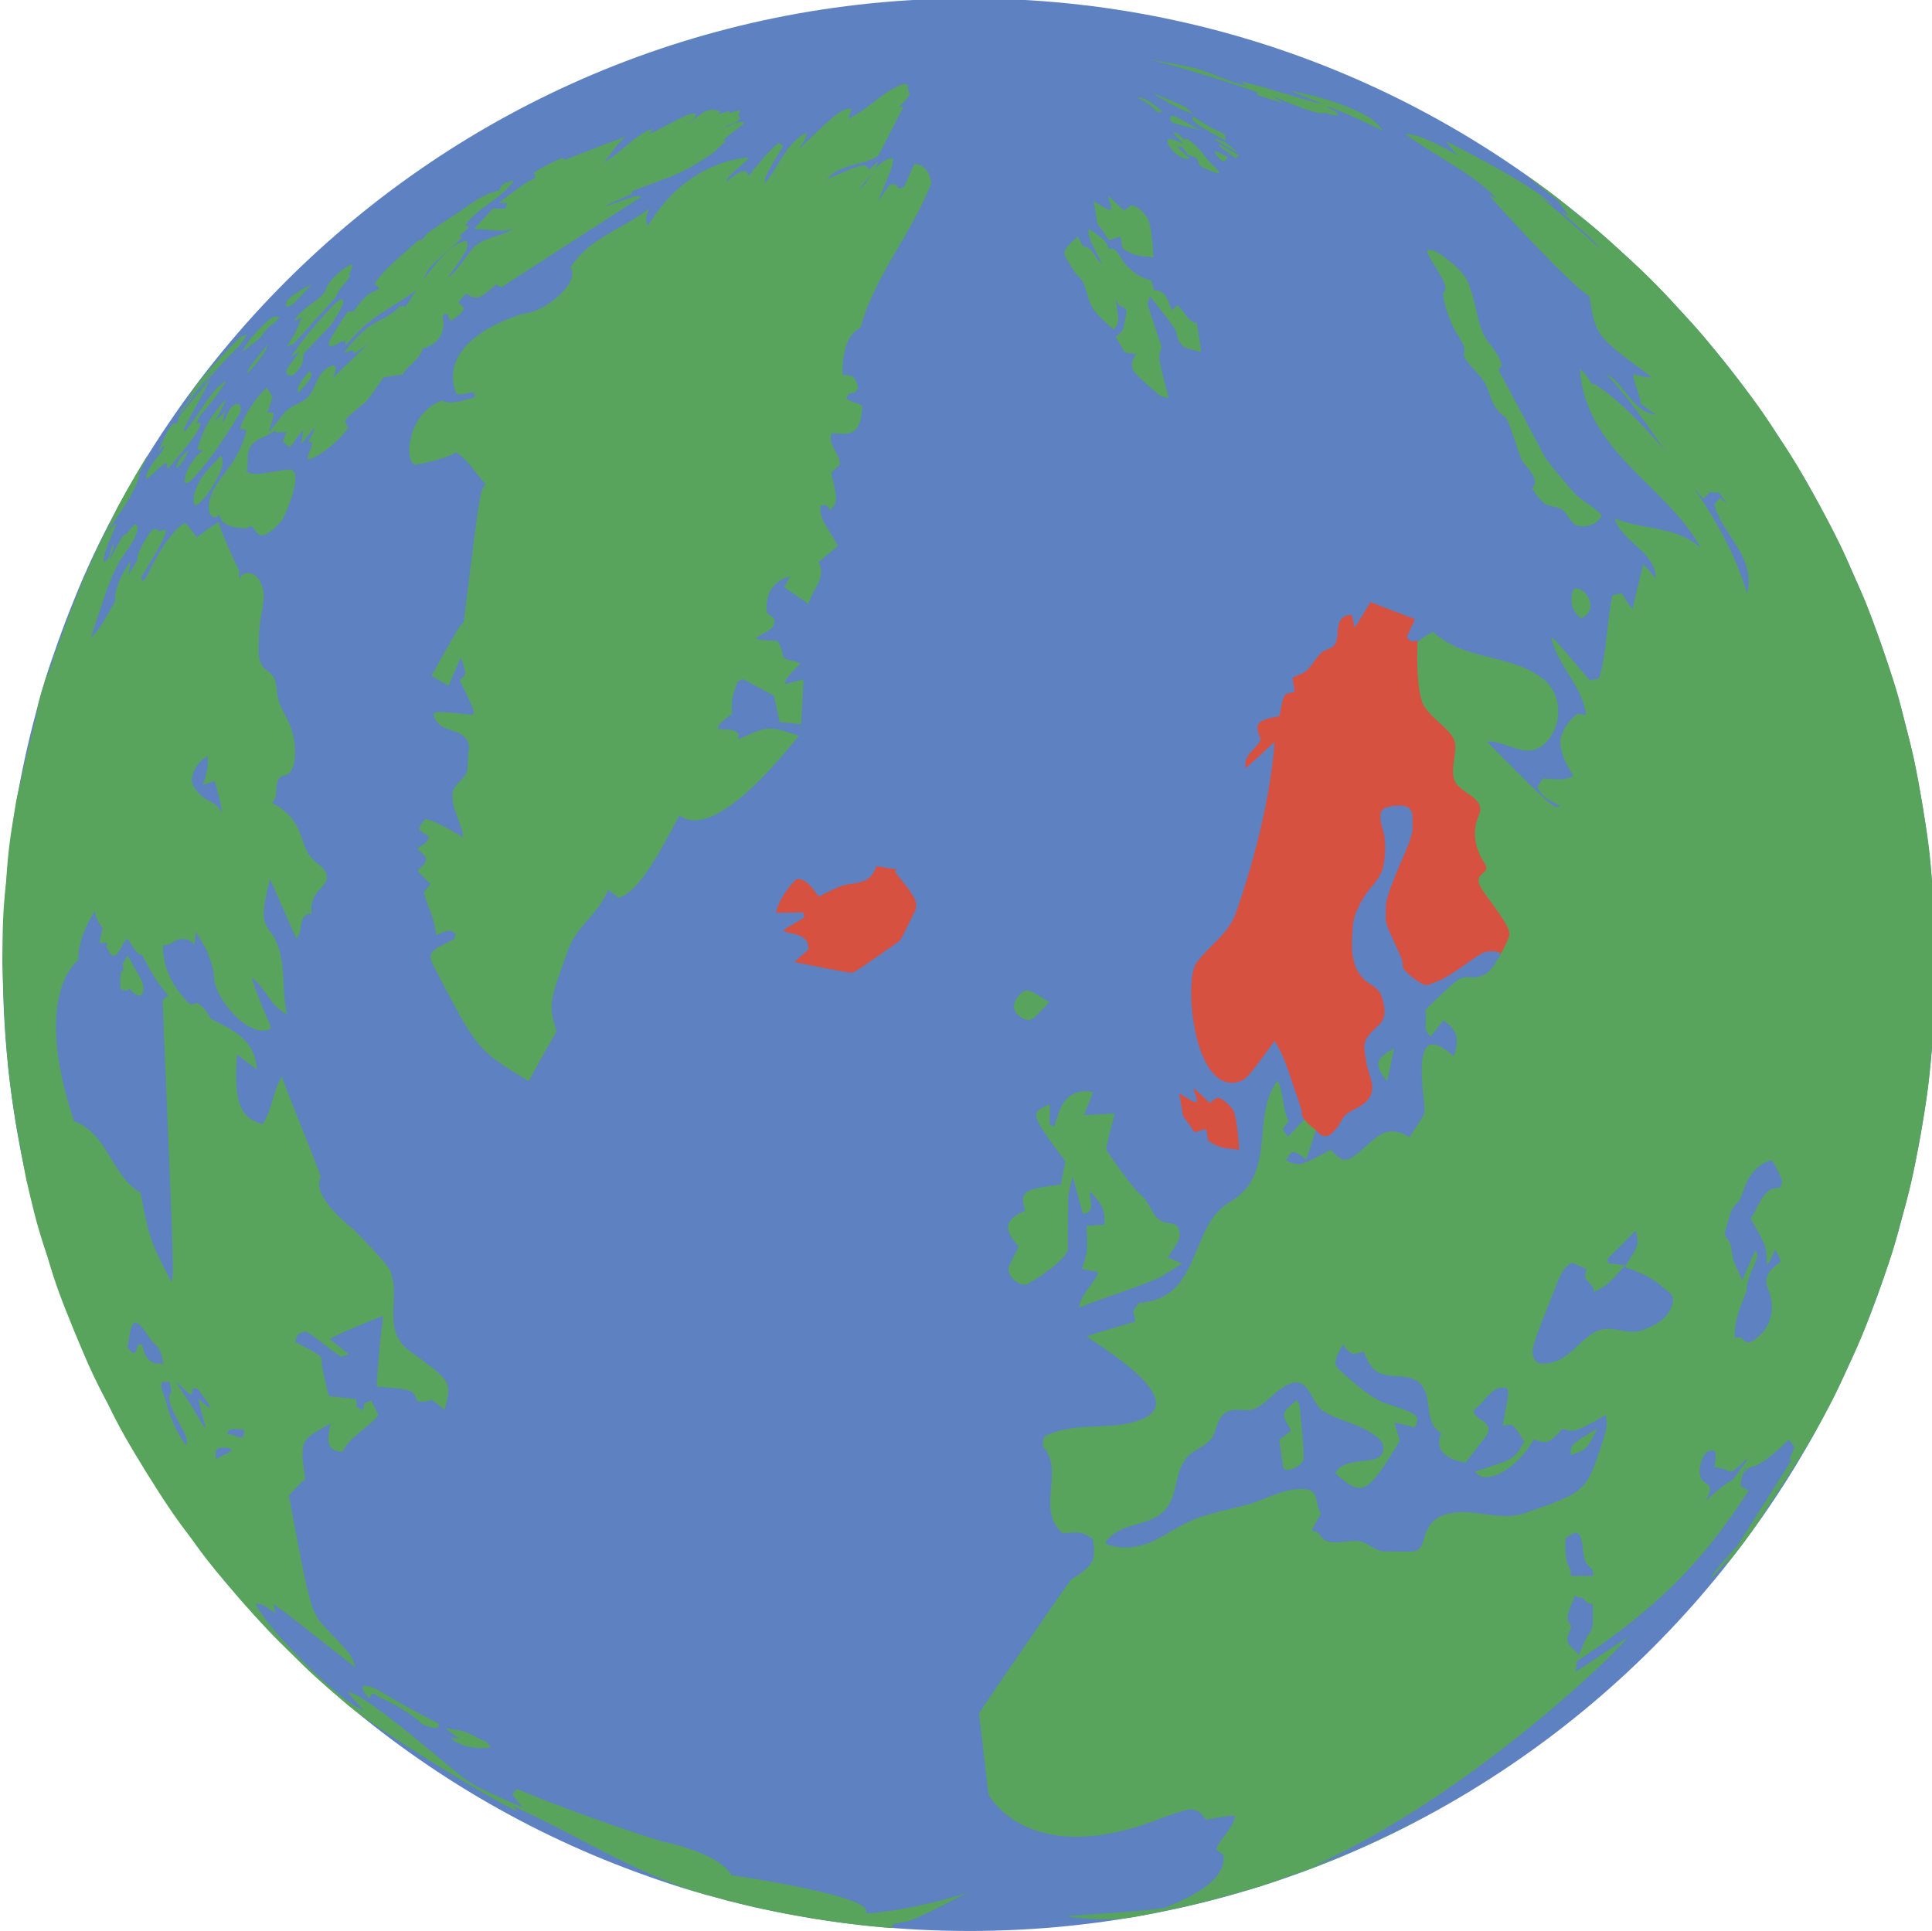 <?xml version="1.0" encoding="UTF-8" standalone="no"?>
<!-- Created with Inkscape (http://www.inkscape.org/) -->

<svg
   xmlns:dc="http://purl.org/dc/elements/1.1/"
   xmlns:cc="http://creativecommons.org/ns#"
   xmlns:rdf="http://www.w3.org/1999/02/22-rdf-syntax-ns#"
   xmlns:svg="http://www.w3.org/2000/svg"
   xmlns="http://www.w3.org/2000/svg"
   xmlns:sodipodi="http://sodipodi.sourceforge.net/DTD/sodipodi-0.dtd"
   xmlns:inkscape="http://www.inkscape.org/namespaces/inkscape"
   width="79.348mm"
   height="79.33mm"
   viewBox="0 0 79.348 79.33"
   version="1.1"
   id="svg962"
   inkscape:version="0.92.4 (5da689c313, 2019-01-14)"
   sodipodi:docname="globe.svg">
  <defs
     id="defs956">
    <clipPath
       clipPathUnits="userSpaceOnUse"
       id="clipPath889">
      <path
         d="M 0,720 H 720 V 0 H 0 Z"
         id="path887"
         inkscape:connector-curvature="0" />
    </clipPath>
    <clipPath
       clipPathUnits="userSpaceOnUse"
       id="clipPath3203">
      <path
         d="M 0,720 H 720 V 0 H 0 Z"
         id="path3201"
         inkscape:connector-curvature="0" />
    </clipPath>
    <clipPath
       clipPathUnits="userSpaceOnUse"
       id="clipPath2667">
      <path
         d="M 0,720 H 720 V 0 H 0 Z"
         id="path2665"
         inkscape:connector-curvature="0" />
    </clipPath>
    <clipPath
       clipPathUnits="userSpaceOnUse"
       id="clipPath2111">
      <path
         d="M 0,720 H 720 V 0 H 0 Z"
         id="path2109"
         inkscape:connector-curvature="0" />
    </clipPath>
    <clipPath
       clipPathUnits="userSpaceOnUse"
       id="clipPath1783">
      <path
         d="M 0,720 H 720 V 0 H 0 Z"
         id="path1781"
         inkscape:connector-curvature="0" />
    </clipPath>
  </defs>
  <sodipodi:namedview
     id="base"
     pagecolor="#ffffff"
     bordercolor="#666666"
     borderopacity="1.0"
     inkscape:pageopacity="0.0"
     inkscape:pageshadow="2"
     inkscape:zoom="0.35"
     inkscape:cx="139.89"
     inkscape:cy="491.31113"
     inkscape:document-units="mm"
     inkscape:current-layer="layer1"
     showgrid="false"
     inkscape:window-width="1920"
     inkscape:window-height="1017"
     inkscape:window-x="1912"
     inkscape:window-y="-8"
     inkscape:window-maximized="1" />
  <g
     inkscape:label="Layer 1"
     inkscape:groupmode="layer"
     id="layer1"
     transform="translate(54.021,-199.496)">
    <g
       transform="matrix(0.353,0,0,-0.353,-209.033,303.166)"
       id="g1777">
      <g
         id="g1779"
         clip-path="url(#clipPath1783)">
        <g
           id="g1785"
           transform="translate(664.324,181.431)">
          <path
             d="m 0,0 c 0,-62.097 -50.339,-112.436 -112.437,-112.436 -62.096,0 -112.435,50.339 -112.435,112.436 0,62.097 50.339,112.437 112.435,112.437 C -50.339,112.437 0,62.097 0,0"
             style="fill:#5d81c1;fill-opacity:1;fill-rule:nonzero;stroke:none"
             id="path1787"
             inkscape:connector-curvature="0" />
        </g>
        <g
           id="g1789"
           transform="translate(454.19,237.183)">
          <path
             d="M 0,0 C -0.109,-0.193 -0.217,-0.389 -0.325,-0.584 L 0.129,0.225 Z"
             style="fill:#59a45c;fill-opacity:1;fill-rule:nonzero;stroke:none"
             id="path1791"
             inkscape:connector-curvature="0" />
        </g>
        <g
           id="g1793"
           transform="translate(641.967,122.407)">
          <path
             d="M 0,0 C 0.057,0.153 0.117,0.301 0.186,0.429 0.249,0.437 0.312,0.446 0.373,0.456 0.249,0.304 0.125,0.151 0,0 m -17.543,-17.92 c -0.111,-0.613 -0.578,-1.042 -0.82,-1.586 -0.706,-1.584 -0.706,-1.584 -0.824,-1.833 -0.046,0.087 -0.095,0.211 -0.156,0.289 -0.355,0.457 -0.953,0.713 -1.106,1.337 -0.148,0.596 0.263,1.054 0.387,1.583 0.088,0.385 -0.334,0.56 -0.369,0.895 -0.103,1.025 0.541,1.842 0.773,2.775 0.004,0.016 0.004,0.027 0.008,0.044 0.306,-0.14 0.632,-0.239 0.997,-0.26 0.162,-0.192 0.377,-0.448 0.538,-0.639 0.232,-0.013 0.412,-0.021 0.572,-0.021 0.08,-0.934 0.002,-2.574 0,-2.584 m -16.81,13.063 c -2.141,-0.516 -2.578,-2.091 -2.812,-2.938 -0.111,-0.402 -0.373,-1.346 -1.159,-1.44 -0.558,-0.068 -3.638,0.002 -3.655,0.004 -1.072,0.16 -1.812,1.13 -2.922,1.197 -1.134,0.068 -2.259,-0.325 -3.397,-0.069 -0.255,0.058 -0.579,0.255 -0.738,0.462 -0.493,0.642 -0.493,0.642 -1.196,0.846 0.003,0.036 0.003,0.036 1.078,1.978 -0.694,0.855 -0.166,2.638 -1.702,2.798 -2.623,0.276 -4.763,-1.292 -7.162,-1.871 -5.781,-1.394 -5.781,-1.394 -9.742,-3.685 -3.392,-1.963 -5.851,-1.054 -6.524,-0.729 1.561,2.509 4.84,1.832 6.773,3.653 1.852,1.742 1.168,4.604 2.842,6.424 0.765,0.832 1.936,1.119 2.673,1.988 0.745,0.877 0.633,2.197 1.549,2.985 1.119,0.964 2.575,0.072 3.759,0.684 1.369,0.708 2.252,2.071 3.667,2.716 0.097,0.045 0.226,0.106 0.327,0.142 2.239,0.794 2.393,-2.375 3.854,-3.249 1.668,-0.996 3.628,-1.335 5.286,-2.353 0.133,-0.082 0.306,-0.196 0.437,-0.282 1.055,-0.699 1.137,-1.071 1.171,-1.229 0.641,-2.971 -4.457,-0.93 -5.525,-3.324 3.283,-3.055 3.846,-2.145 7.506,3.773 -0.25,0.834 -0.351,1.171 -0.648,2.115 1.426,-0.273 1.426,-0.273 2.361,-0.586 0.701,1.472 0.466,1.55 -3.461,2.863 -2.064,0.689 -5.521,4.088 -5.543,4.118 -0.415,0.574 -0.205,1.171 0.636,2.671 1.012,-1.213 1.012,-1.213 2.455,-0.802 0.332,-0.836 0.552,-1.388 1.11,-1.978 1.631,-1.719 4.824,0.149 6,-2.611 0.692,-1.622 0.082,-3.748 1.91,-4.929 -1.289,-2.928 2.779,-3.392 2.821,-3.395 2.605,3.348 2.605,3.348 2.644,3.609 0.205,1.376 -1.639,1.324 -1.734,2.492 0.979,0.622 1.503,1.727 2.484,2.346 0.6,0.378 1.16,0.244 1.495,0.164 0.118,-0.689 0.118,-0.689 -0.586,-4.347 1.255,0.263 1.255,0.263 2.511,-1.821 -1.094,-2.019 -1.094,-2.019 -5.704,-3.496 0.862,-1.504 4.407,-0.378 6.821,3.741 1.525,-0.517 1.78,-0.516 3.327,1.222 1.539,-0.386 1.539,-0.386 5.06,1.647 0.167,-1.145 0.197,-1.352 -0.342,-3.018 -1.923,-5.946 -1.923,-5.946 -9.079,-8.413 -2.968,-1.023 -5.956,0.641 -8.926,-0.073 m -16.495,41.226 c 0.495,1.485 0.757,2.284 1.166,3.56 0.89,-0.551 1.122,-0.648 1.462,-0.61 0.864,0.465 1.016,1.466 1.608,2.135 0.622,0.704 1.607,0.909 2.226,1.618 0.198,0.227 0.661,0.757 0.777,1.529 0.269,1.799 -1.062,3.355 -0.786,5.156 0.254,1.655 2.166,2.431 2.222,4.192 0.057,1.77 -1.417,2.769 -2.125,3.248 -0.843,0.572 -1.351,0.916 -1.405,4.025 -0.065,3.715 0.802,5.362 2.531,7.267 0.444,0.49 1.053,1.16 1.128,2.239 0.149,2.114 -0.514,4.16 -0.53,6.26 1.388,0.597 4.639,1.993 4.38,-1.485 -0.256,-3.418 -2.673,-6.121 -3.135,-9.472 -0.243,-1.763 0.798,-3.219 1.162,-4.838 0.528,-2.346 2.349,-5.056 4.394,-4.039 2.14,1.067 3.918,2.741 6.143,3.664 0.192,0.079 0.192,0.079 1.41,-0.531 -0.075,-0.139 -0.172,-0.325 -0.249,-0.464 -0.993,-1.781 -1.839,-2.354 -3.35,-2.271 -1.22,0.067 -1.22,0.067 -5.205,-3.801 0.357,-0.994 -0.446,-2.229 0.633,-3.074 0.62,0.758 1.005,1.235 1.526,1.892 1.634,-1.327 1.832,-2.035 1.178,-4.21 -1.542,1.288 -4.412,3.685 -3.595,-4.079 0.231,-2.194 0.231,-2.194 0.173,-2.4 -0.323,-1.127 -1.267,-1.895 -1.704,-2.955 -1.86,1.118 -2.982,0.944 -4.801,-0.742 -2.652,-2.459 -2.853,-2.259 -4.414,-0.696 -3.588,-1.938 -3.618,-1.925 -5.183,-1.245 0.729,1.279 0.729,1.279 2.363,0.127 M -21.721,21.88 c 0.696,1.762 1.049,2.031 1.784,2.472 0.576,-0.255 1.151,-0.511 1.725,-0.768 -0.318,-0.917 -0.288,-1.045 0.409,-1.708 0.358,-0.339 0.368,-0.502 0.398,-0.939 1.601,0.799 1.601,0.799 3.64,3.108 -1.268,0.156 -1.458,0.181 -1.979,0.248 -0.02,0.174 -0.038,0.348 -0.055,0.522 1.268,1.234 2.057,2.024 3.25,3.251 0.431,-1.609 0.431,-1.609 -1.253,-4.198 2.951,-1.155 2.951,-1.155 5.216,-3.015 0.409,-0.337 0.503,-0.841 0.277,-1.499 -0.604,-1.765 -2.382,-2.45 -3.446,-2.859 -1.766,-0.679 -3.583,0.72 -5.343,-0.135 -1.895,-0.919 -2.944,-3.035 -5.09,-3.599 -1.751,-0.46 -2.031,0.163 -2.149,0.428 -0.431,0.962 -0.431,0.962 2.616,8.691 m 1.633,-33.954 c 0.006,0.158 0.014,0.316 0.005,0.473 -0.009,0.151 -0.009,0.151 -0.231,0.581 -0.086,0.166 -0.369,0.817 -0.406,2.207 -0.009,0.324 0.018,0.757 0.035,1.082 0.331,0.259 1.213,0.95 1.593,0.457 0.059,-0.076 0.112,-0.195 0.144,-0.286 0.339,-0.968 0.192,-2.041 0.637,-2.986 0.225,-0.478 0.886,-0.685 0.833,-1.338 -0.013,-0.163 -0.059,-0.349 -0.11,-0.525 0.014,0.11 0.028,0.223 0.041,0.319 -1.227,-0.018 -2.007,-0.029 -2.541,0.016 m 15,12.411 c 0.282,2.054 1.091,2.132 1.437,2.165 0.555,0.054 0.492,-0.519 0.283,-1.935 0.371,-0.085 0.749,-0.139 1.118,-0.235 0.301,-0.078 0.527,-0.384 0.885,-0.284 0.294,0.081 0.803,0.568 1.107,0.86 C 0.114,1.266 0.36,1.501 0.615,1.67 0.501,1.505 0.351,1.284 0.236,1.12 -0.35,0.296 -0.832,-0.37 -1.244,-0.923 c -0.082,-0.041 -0.16,-0.082 -0.245,-0.123 -0.352,-0.165 -1.62,-1.135 -2.874,-2.294 0.38,0.743 0.631,1.336 0.362,1.738 -0.08,0.121 -0.165,0.176 -0.511,0.393 -0.342,0.215 -0.545,0.783 -0.572,1.026 -0.018,0.155 -0.025,0.366 -0.004,0.52 m -0.749,114.244 c 0.389,-0.456 0.778,-0.912 1.191,-1.35 0.235,0.234 0.548,0.545 0.783,0.778 0.312,-0.027 0.73,-0.062 1.043,-0.088 0.288,-0.39 0.673,-0.908 0.961,-1.298 -0.262,0.221 -0.611,0.517 -0.871,0.737 -0.197,-0.248 -0.458,-0.579 -0.654,-0.827 0.97,-3.55 4.855,-6.02 3.821,-10.313 -1.305,4.404 -3.669,8.665 -6.274,12.361 M 0.414,21.143 c -0.021,0.046 -0.04,0.086 -0.061,0.131 0.104,0.468 0.151,0.951 0.317,1.403 0.272,0.74 0.661,1.433 0.891,2.191 0.104,0.341 0.023,0.56 -0.021,0.677 L 1.412,25.699 1.359,25.743 C 0.883,24.59 0.377,23.452 -0.133,22.314 c -1.086,2.334 -1.096,2.41 -1.17,2.986 -0.097,0.763 -0.118,0.922 -0.238,1.29 -0.15,0.461 -0.722,0.724 -0.611,1.307 l 0.693,2.36 c 0.06,0.133 0.149,0.305 0.218,0.434 0.199,0.373 0.597,0.579 0.798,0.951 0.381,0.71 0.529,1.515 0.911,2.225 0.077,0.145 0.181,0.336 0.27,0.473 1.078,1.661 2.459,1.933 2.53,1.907 C 3.4,36.196 3.989,35.294 4.501,33.855 4.439,33.601 4.372,33.348 4.312,33.092 3.479,33.005 3.16,32.929 2.762,32.555 1.85,31.696 1.543,30.461 0.842,29.472 2.677,26.276 2.677,26.276 2.728,24.154 2.993,24.275 2.993,24.275 3.706,25.908 3.982,25.355 4.148,25.013 4.39,24.498 4.338,24.46 4.271,24.409 4.22,24.372 2.205,22.932 2.583,21.998 2.948,21.096 3.1,20.724 4.329,17.396 1.127,15.271 0.834,15.118 0.344,14.863 -0.071,15.433 c -0.207,0.283 -0.207,0.283 -0.946,0.146 -0.026,1.738 0.299,2.804 1.431,5.564 m 21.455,27.573 c 0.376,3.376 0.443,5.57 0.491,10.121 -0.006,4.22 -0.033,5.99 -0.41,9.558 -0.213,3.643 -0.47,5.277 -1.149,9.412 -0.698,4.056 -1.014,5.76 -1.953,9.119 -0.796,3.46 -1.312,5.002 -2.645,8.899 -1.358,3.868 -1.949,5.488 -3.407,8.598 -1.296,3.119 -2.095,4.648 -4.009,8.208 -1.964,3.563 -2.887,5.175 -4.723,7.858 -1.761,2.821 -2.818,4.23 -5.321,7.486 -2.613,3.298 -3.901,4.863 -6.074,7.138 -2.187,2.471 -3.9,4.198 -6.47,6.506 -2.497,2.304 -3.466,3.184 -5.937,5.077 -2.454,2.055 -3.451,2.753 -6.173,4.646 1.162,-0.876 2.04,-1.537 2.714,-2.046 -0.779,0.58 -1.657,1.232 -2.66,1.976 2.086,-1.612 3.379,-2.624 4.251,-3.337 0.408,-0.528 0.92,-1.23 1.285,-1.777 -0.289,0.175 -0.675,0.407 -0.964,0.582 1.563,-1.548 3.372,-2.838 4.783,-4.546 -3.557,3.184 -3.557,3.184 -7.433,6.45 0.586,-0.417 1.373,-0.965 1.969,-1.368 -2.826,2.699 -12.542,7.534 -12.62,7.563 0.363,-0.584 0.952,-1.312 1.485,-1.746 -4.82,2.883 -6.16,2.581 -6.214,2.566 3.489,-2.573 7.541,-4.349 10.628,-7.494 -0.292,0.13 -0.68,0.304 -0.971,0.434 0.054,-0.083 9.566,-10.617 11.733,-11.775 0.726,-4.632 0.726,-4.632 7.323,-9.477 -0.675,0.009 -1.586,0.17 -2.211,0.427 0.011,-1.214 0.831,-2.232 0.839,-3.447 0.544,-0.394 1.268,-0.923 1.809,-1.32 -2.915,0.408 -3.544,3.609 -5.838,4.776 2.682,-2.761 4.778,-5.977 7.002,-9.096 -4.052,4.834 -7.91,7.986 -8.71,7.971 -0.258,0.583 -0.8,1.294 -1.315,1.67 0.681,-9.665 10.041,-13.46 14.097,-20.842 -2.842,2.634 -6.783,2.088 -10.057,3.47 0.89,-2.83 4.628,-3.698 4.826,-7.005 -0.443,0.508 -1.034,1.183 -1.48,1.688 -0.619,-2.416 -1.265,-5.236 -1.265,-5.24 -0.432,0.502 -0.926,1.248 -1.209,1.847 -0.337,-0.064 -0.785,-0.15 -1.122,-0.215 -0.683,-3.216 -0.618,-6.55 -1.554,-9.724 -0.334,-0.053 -0.779,-0.123 -1.114,-0.175 -4.208,4.961 -4.208,4.961 -4.437,4.901 0.733,-3.262 3.626,-5.549 4.04,-8.954 -0.311,0.044 -0.725,0.102 -1.037,0.145 -3.051,-2.697 -1.954,-4.623 -0.436,-7.29 -1.357,-0.434 -1.357,-0.434 -3.492,-0.227 -0.214,-0.28 -0.501,-0.655 -0.715,-0.936 0.611,-1.184 0.611,-1.184 2.673,-2.304 -0.743,-0.323 -0.743,-0.323 -8.546,7.517 2.328,0.176 4.766,-2.428 6.983,0.005 1.912,2.098 1.731,5.55 -0.379,7.243 -3.767,3.022 -9.227,2.098 -12.826,5.508 -2.692,-1.02 -3.659,-4.41 -6.737,-4.898 -0.605,-1.405 -0.812,-2.956 -1.579,-4.302 -1.111,-0.202 -2.21,-0.466 -3.331,-0.614 -0.257,0.201 -0.6,0.47 -0.858,0.672 -0.323,-0.109 -0.754,-0.254 -1.077,-0.364 -4.405,-15.327 -4.405,-15.327 -4.547,-19.047 0.245,-0.212 0.57,-0.495 0.815,-0.707 -2.173,-6.572 1.422,-13.238 -0.324,-19.817 -0.151,0.282 -0.353,0.658 -0.505,0.941 1.44,-2.698 2.273,-4.262 4.024,-7.628 -1.241,-1.332 -1.499,-1.61 -2.787,-2.971 -0.185,0.267 -0.432,0.624 -0.616,0.891 0.205,0.278 0.48,0.648 0.686,0.926 -0.768,1.484 -0.52,3.241 -1.28,4.727 -3.201,-4.186 0.047,-10.906 -5.563,-14.146 -4.791,-2.766 -3.217,-11.263 -10.561,-11.73 -0.206,-0.28 -0.482,-0.653 -0.688,-0.934 0.081,-0.367 0.189,-0.857 0.27,-1.225 -5.295,-1.58 -5.295,-1.58 -5.65,-1.779 4.004,-2.638 12.334,-8.13 5.34,-9.958 -3.398,-0.888 -7.093,0.041 -10.354,-1.689 -0.042,-0.316 -0.1,-0.735 -0.142,-1.05 2.698,-2.951 -0.899,-7.345 2.332,-10.173 2.176,0.183 2.176,0.183 3.531,-0.688 0.329,-2.482 0.194,-2.957 -2.594,-4.753 -0.061,-0.04 -10.469,-15.06 -10.655,-15.542 l 1.094,-9.404 c 0.036,-0.09 4.516,-8.569 19.285,-3.083 4.603,1.709 4.782,1.776 6.038,0.134 2.66,0.474 2.66,0.474 3.367,0.469 -0.208,-1.608 -1.715,-2.488 -2.205,-3.938 0.257,-0.191 0.599,-0.445 0.855,-0.635 0.388,-2.753 -3.444,-4.845 -6.876,-6.151 -2.106,-0.311 -3.583,-0.414 -8.189,-0.732 -3.053,-0.211 -3.053,-0.211 -3.132,-0.236 0.412,-0.134 4.504,-0.702 7.986,-0.06 l 0.197,0.039 c 3.619,0.706 5.875,1.186 8.128,1.764 1.242,0.316 2.458,0.656 3.812,1.055 0.937,0.249 2.153,0.589 3.576,1.084 -0.118,-0.036 -0.225,-0.068 -0.34,-0.103 0.121,0.037 0.235,0.072 0.359,0.11 l 0.161,0.058 c 0.658,0.226 1.317,0.473 1.976,0.729 1.435,0.462 3.222,1.1 5.214,1.911 l 0.04,0.016 c 1.097,0.454 2.091,0.887 3.016,1.301 1.129,0.488 2.313,1.037 3.72,1.72 0.705,0.342 1.252,0.622 1.515,0.757 l 0.238,0.123 c 0.882,0.464 1.422,0.758 1.752,0.98 -0.095,-0.051 -0.222,-0.119 -0.316,-0.17 -0.764,-0.409 -1.752,-0.935 -2.976,-1.548 -0.889,-0.419 -1.832,-0.861 -2.784,-1.301 -0.883,-0.401 -1.762,-0.793 -2.601,-1.167 -1.302,-0.523 -2.628,-1.001 -4.242,-1.546 17.732,7.816 35.26,24.581 36.779,26.683 -2.028,-1.298 -3.972,-2.72 -6.027,-3.977 0.041,0.368 0.097,0.858 0.138,1.226 11.868,7.711 16.383,14.45 20.011,19.866 -0.286,0.14 -0.665,0.326 -0.951,0.465 -0.008,0.448 0.089,1.003 0.247,1.495 C 0.205,0.023 0.458,0.251 0.704,0.513 1.636,0.698 2.6,1.173 5.299,3.75 5.492,3.484 5.749,3.131 5.942,2.866 5.749,2.394 5.491,1.763 5.298,1.29 5.429,1.374 5.581,1.473 5.732,1.571 4.137,-0.986 2.027,-4.296 -0.811,-8.74 c -0.429,-0.421 -1.134,-1.172 -1.814,-1.99 -0.677,-0.816 -0.938,-1.211 -1.303,-1.843 0.78,0.797 1.59,1.725 2.498,2.863 -0.314,-0.492 -0.633,-0.99 -0.964,-1.509 0.638,0.729 0.958,1.094 2.179,2.677 l 0.357,0.476 c 1.066,1.462 1.933,2.712 2.909,4.294 0.373,0.567 0.747,1.14 1.12,1.716 1.387,2.124 2.744,4.268 3.859,6.135 1.968,3.544 2.791,5.069 4.124,8.155 1.493,3.076 2.111,4.696 3.528,8.554 1.386,3.882 1.924,5.42 2.767,8.858 0.984,3.334 1.323,5.037 2.079,9.085 0.776,4.47 1.099,6.528 1.341,9.985"
             style="fill:#59a45c;fill-opacity:1;fill-rule:nonzero;stroke:none"
             id="path1795"
             inkscape:connector-curvature="0" />
        </g>
        <g
           id="g1797"
           transform="translate(522.585,72.836)">
          <path
             d="M 0,0 C -0.116,0.032 -0.236,0.065 -0.359,0.1 -0.241,0.067 -0.118,0.031 0,0"
             style="fill:#59a45c;fill-opacity:1;fill-rule:nonzero;stroke:none"
             id="path1799"
             inkscape:connector-curvature="0" />
        </g>
        <g
           id="g1801"
           transform="translate(454.062,182.36)">
          <path
             d="m 0,0 c -0.03,0.055 -0.071,0.128 -0.102,0.182 -0.363,-0.663 -0.545,-1.01 -0.545,-1.01 0,-0.001 0.013,-0.406 0.07,-0.846 -0.085,0.008 -0.17,0.016 -0.256,0.024 -0.146,-1.192 -0.146,-1.192 -0.06,-2.108 0.588,-0.213 0.838,-0.289 1.018,0.074 C 0.603,-4.37 1.129,-4.532 1.138,-4.535 1.147,-4.538 2.069,-4.731 1.633,-2.991 1.591,-2.824 1.591,-2.824 0,0"
             style="fill:#59a45c;fill-opacity:1;fill-rule:nonzero;stroke:none"
             id="path1803"
             inkscape:connector-curvature="0" />
        </g>
        <g
           id="g1805"
           transform="translate(514.536,75.341)">
          <path
             d="m 0,0 c 2.324,-0.815 4.499,-1.504 6.582,-2.094 -2.02,0.622 -4.7,1.45 -6.694,2.133 z"
             style="fill:#59a45c;fill-opacity:1;fill-rule:nonzero;stroke:none"
             id="path1807"
             inkscape:connector-curvature="0" />
        </g>
        <g
           id="g1809"
           transform="translate(460.853,237.478)">
          <path
             d="M 0,0 C 0.155,0.018 0.338,0.126 0.453,0.244 2.617,2.462 4.291,5.103 5.947,7.721 6.091,7.947 6.237,8.184 6.271,8.449 6.409,9.52 5.561,9.269 5.136,8.761 4.739,8.287 4.65,7.462 4.138,7.091 4.226,7.546 4.382,7.995 4.518,8.443 4.153,7.978 3.722,7.565 3.241,7.223 3.78,8.006 4.237,8.848 4.573,9.738 2.956,8.145 1.79,6.097 1.244,3.893 1.472,3.868 1.698,3.844 1.926,3.818 0.812,2.988 0.003,1.745 -0.258,0.377 -0.273,0.295 -0.286,0.207 -0.253,0.13 -0.206,0.021 -0.11,-0.013 0,0"
             style="fill:#59a45c;fill-opacity:1;fill-rule:nonzero;stroke:none"
             id="path1811"
             inkscape:connector-curvature="0" />
        </g>
        <g
           id="g1813"
           transform="translate(573.269,282.868)">
          <path
             d="M 0,0 C 0.029,-0.021 0.067,-0.051 0.097,-0.072 1.034,-0.754 3.142,-1.956 4.661,-2.443 4.549,-2.334 4.251,-2.044 3.824,-1.671 3.652,-1.521 0.036,-0.015 0,0"
             style="fill:#59a45c;fill-opacity:1;fill-rule:nonzero;stroke:none"
             id="path1815"
             inkscape:connector-curvature="0" />
        </g>
        <g
           id="g1817"
           transform="translate(564.109,262.109)">
          <path
             d="M 0,0 C 0.022,-0.035 0.053,-0.082 0.076,-0.116 0.364,-0.54 0.826,-0.821 1.045,-1.301 1.5,-2.297 1.602,-3.427 2.21,-4.364 c 0.526,-0.812 1.733,-1.848 2.382,-2.405 0.677,0.786 0.668,0.838 0.204,3.624 0.133,-0.274 0.133,-0.274 0.302,-0.64 0.209,-0.444 0.994,-0.291 0.998,-0.936 L 5.704,-6.662 c -0.19,-0.432 -0.407,-0.589 -0.883,-0.934 0.362,-0.62 0.724,-1.24 1.088,-1.859 0.432,-0.063 0.863,-0.122 1.295,-0.184 -0.293,-0.424 -0.837,-1.216 -0.234,-2.031 0.605,-0.817 2.99,-2.772 3.011,-2.789 0.028,-0.02 0.028,-0.02 1.011,-0.296 -1.247,4.79 -1.247,4.79 -0.881,5.711 0.035,0.088 0.075,0.187 -0.133,0.801 -0.123,0.363 -1.418,4.326 -1.418,4.329 -0.029,0.149 -0.029,0.149 0.242,1.023 2.999,-3.792 2.999,-3.792 3.149,-4.499 0.046,-0.214 0.153,-0.714 0.502,-1.094 0.382,-0.414 0.382,-0.414 2.327,-0.9 -0.078,0.573 -0.223,1.641 -0.45,2.93 -0.025,0.142 -0.059,0.33 -0.085,0.472 -0.631,0.082 -0.631,0.082 -2.186,2.048 -0.367,-0.3 -0.478,-0.392 -0.738,-0.599 -0.551,1.837 -0.992,2.337 -2.048,2.325 -0.124,0.521 -0.217,0.896 -0.277,1.13 C 8.283,-0.858 7.547,-0.633 6.623,0.16 5.95,0.738 5.63,1.271 5.439,1.591 4.866,2.549 4.597,2.744 4,2.636 3.639,3.614 3.639,3.614 1.682,4.972 1.671,4.82 1.656,4.617 1.646,4.466 1.883,3.129 2.776,2.075 3.222,0.828 2.378,1.409 2.293,2.789 1.019,2.916 0.812,3.299 0.606,3.683 0.4,4.065 -1.287,2.448 -1.287,2.448 -0.984,1.666 -0.863,1.352 -0.009,0.013 0,0"
             style="fill:#59a45c;fill-opacity:1;fill-rule:nonzero;stroke:none"
             id="path1819"
             inkscape:connector-curvature="0" />
        </g>
        <g
           id="g1821"
           transform="translate(568.338,269.277)">
          <path
             d="m 0,0 c -0.211,-0.063 -0.729,0.245 -1.982,1.014 0.06,-0.302 0.246,-1.222 0.383,-2.193 0.015,-0.102 0.011,-0.245 0.049,-0.341 0.132,-0.334 0.394,-0.581 0.591,-0.872 0.259,-0.381 0.518,-0.763 0.775,-1.145 0.459,0.136 0.885,0.264 1.341,0.403 C 1.261,-3.68 1.319,-4.005 1.406,-4.526 2.764,-5.315 2.764,-5.315 5.011,-5.546 4.839,-3.026 4.605,-1.49 4.316,-0.981 3.968,-0.368 3.1,0.324 2.803,0.419 2.374,0.556 2.331,0.518 1.606,-0.118 0.873,0.558 0.504,0.9 -0.277,1.633 -0.271,1.604 -0.266,1.564 -0.26,1.536 -0.208,1.189 -0.208,1.189 -0.085,0.85 0.115,0.297 0.141,0.043 0,0"
             style="fill:#59a45c;fill-opacity:1;fill-rule:nonzero;stroke:none"
             id="path1823"
             inkscape:connector-curvature="0" />
        </g>
        <g
           id="g1825"
           transform="translate(575.299,280.062)">
          <path
             d="M 0,0 C -0.021,-0.146 0.029,-0.291 0.011,-0.437 0.141,-0.523 0.245,-0.646 0.398,-0.696 0.402,-0.697 1.72,-1.071 3.338,-1.508 3.369,-1.517 3.411,-1.527 3.442,-1.536 0.216,0.339 0.187,0.294 0,0"
             style="fill:#59a45c;fill-opacity:1;fill-rule:nonzero;stroke:none"
             id="path1827"
             inkscape:connector-curvature="0" />
        </g>
        <g
           id="g1829"
           transform="translate(572.033,281.993)">
          <path
             d="m 0,0 c 0.017,-0.009 0.398,-0.203 0.702,-0.406 0.287,-0.193 0.432,-0.335 0.65,-0.551 0.266,-0.264 0.399,-0.372 0.4,-0.373 0.002,-10e-4 0.459,-0.07 0.54,-0.025 0.043,0.166 -0.545,0.632 -1.748,1.389 -0.48,0.302 -1.045,0.348 -1.05,0.347 0,-0.007 -0.002,-0.016 -0.002,-0.024 C -0.414,0.209 -0.301,0.152 0,0"
             style="fill:#59a45c;fill-opacity:1;fill-rule:nonzero;stroke:none"
             id="path1831"
             inkscape:connector-curvature="0" />
        </g>
        <g
           id="g1833"
           transform="translate(477.921,253.45)">
          <path
             d="M 0,0 C 0.441,0.115 0.752,0.533 1.24,0.54 1.484,0.543 1.422,0.228 1.38,0.019 3.157,1.917 3.43,2.208 4.272,2.867 5.96,4.186 7.897,5.133 9.594,6.438 9.619,6.458 9.638,6.481 9.662,6.502 9.273,5.917 8.869,5.287 8.438,4.576 8.21,4.579 7.906,4.583 7.678,4.585 6.642,3.282 4.918,2.987 3.732,1.902 2.52,0.792 2.394,0.641 1.188,-0.804 c 0.378,0.076 0.742,0.21 1.12,0.287 0.005,-0.1 0.013,-0.234 0.019,-0.334 0.496,0.113 0.496,0.113 1.954,1.28 l -4.404,-4.223 c 0.374,0.801 0.374,0.801 0.402,1.277 -0.066,0.072 -0.154,0.167 -0.22,0.24 -0.23,-0.049 -0.658,-0.139 -1.218,-0.676 -0.853,-0.815 -0.973,-2.064 -1.741,-2.927 -0.726,-0.817 -1.889,-0.975 -2.642,-1.753 -0.336,-0.346 -0.336,-0.346 -1.969,-2.464 0.139,0.776 0.527,1.492 0.549,2.294 -0.199,0.082 -0.514,0.058 -0.719,-0.01 0.606,1.876 0.606,1.876 0.582,1.999 -0.109,0.046 -0.109,0.046 -0.668,0.979 -1.342,-1.404 -2.526,-2.971 -3.113,-4.847 0.265,0.009 0.531,-0.043 0.774,-0.151 -0.338,-1.379 -0.926,-2.695 -1.727,-3.867 -1.126,-1.647 -2.747,-3.231 -2.655,-5.223 0.015,-0.348 0.107,-0.725 0.388,-0.929 0.283,-0.204 0.783,-0.085 0.827,0.259 0.158,-1.382 1.744,-1.558 2.841,-1.656 0.113,-0.011 0.266,-0.006 0.375,0.02 0.1,0.022 0.2,0.138 0.299,0.163 0.321,0.078 0.33,0.065 0.778,-0.612 0.888,-1.345 3.034,1.43 3.055,1.459 0.196,0.28 2.877,6.182 0.574,5.812 -4.063,-0.653 -4.063,-0.653 -4.755,-0.193 0.327,0.948 -0.138,2.029 0.494,2.925 0.728,1.032 2.105,1.086 2.946,1.95 -0.038,-0.1 -0.089,-0.233 -0.127,-0.334 0.328,-0.03 0.328,-0.03 1.364,0.033 -0.333,-0.663 -0.333,-0.663 -0.418,-1.14 0.184,-0.243 0.534,-0.478 0.797,-0.632 0.492,0.665 0.817,1.106 1.576,2.095 -0.121,-0.75 -0.148,-0.932 -0.256,-1.766 1.267,1.689 1.267,1.689 1.58,1.879 -0.115,-0.358 -0.115,-0.358 -0.733,-1.561 0.11,-0.015 0.255,-0.034 0.363,-0.048 0.085,-0.722 -0.48,-1.28 -0.496,-1.976 0.657,-0.166 3.354,1.649 4.75,3.657 -0.636,0.819 -0.636,0.819 1.813,2.809 0.383,0.311 0.383,0.311 2.303,3.042 0.905,0.133 1.238,0.183 2.227,0.334 0.558,1.154 1.976,1.65 2.29,2.991 3.192,0.922 2.339,3.739 2.321,3.766 0.068,0.08 0.158,0.186 0.224,0.266 0.102,0 0.237,-10e-4 0.339,-10e-4 0.096,-0.178 0.191,-0.436 0.229,-0.636 l 0.28,-0.14 c 1.241,0.948 1.248,0.969 1.42,1.502 -0.184,0.203 -0.45,0.459 -0.669,0.623 0.388,0.448 0.56,0.643 0.912,1.039 1.173,-0.801 1.504,-0.701 3.54,1.074 0.154,-0.122 0.373,-0.268 0.546,-0.36 l 16.308,10.532 c -0.497,0.192 -0.537,0.207 -4.189,-1.136 0.332,0.271 0.332,0.271 3.085,1.472 0.008,0.101 0.018,0.236 0.026,0.336 6.007,2.209 6.007,2.209 9.1,4.214 0.684,0.452 1.199,1.099 1.834,1.608 -0.104,0.007 -0.241,0.017 -0.345,0.024 0.727,0.83 1.72,1.347 2.492,2.125 -0.914,0.347 -1.55,-0.499 -2.372,-0.55 0.624,0.392 1.474,0.396 1.908,1.112 -0.079,0.073 -0.184,0.168 -0.263,0.241 0.03,0.193 0.16,0.449 0.312,0.57 -0.015,0.015 -0.037,0.035 -0.052,0.05 -0.698,-0.114 -0.698,-0.114 -1.422,-0.383 0.065,0.091 0.153,0.213 0.218,0.304 -0.501,-0.083 -0.501,-0.083 -1.371,-0.368 0.057,0.097 0.133,0.225 0.191,0.322 -1.796,0.807 -2.622,-0.982 -3.935,-1.47 1.076,0.695 1.078,0.715 1.133,1.207 -0.753,0.041 -0.753,0.041 -5.369,-2.37 0.062,0.225 0.237,0.497 0.39,0.673 -2.243,-0.823 -3.645,-2.867 -5.719,-3.936 0.882,0.996 1.53,2.194 2.609,3.019 l -7.209,-2.766 c -0.061,0.076 -0.144,0.179 -0.206,0.255 -0.396,-0.14 -2.674,-1.212 -3.469,-1.826 0.097,-0.05 0.227,-0.116 0.325,-0.166 -0.015,-0.11 -0.035,-0.255 -0.049,-0.364 -1.149,-0.554 -1.149,-0.554 -4.227,-2.873 0.139,-0.028 0.139,-0.028 0.966,-0.039 -0.022,-0.216 -0.144,-0.502 -0.283,-0.67 -0.444,0.011 -0.887,0.025 -1.331,0.039 -0.892,-0.911 -1.438,-1.498 -2.249,-2.414 1.527,0.096 3.066,-0.5 4.585,0.081 -1.528,-1.082 -3.702,-0.921 -4.936,-2.57 -2.086,-2.788 -2.086,-2.788 -2.642,-3.052 2.497,3.31 2.367,3.632 2.151,4.166 -0.614,-0.013 -2.204,-0.547 -5.043,-4.521 0.222,0.491 0.41,1.003 0.756,1.418 1.058,1.269 2.515,2.117 3.587,3.375 0.051,0.061 0.098,0.162 0.123,0.239 -0.138,0.041 -0.138,0.041 -0.343,-0.015 1.116,1.017 1.116,1.017 1.127,1.132 -0.114,0.128 -0.114,0.128 -0.372,0.221 1.515,2.081 4.082,3.003 5.596,5.084 -0.022,0.026 -0.05,0.062 -0.073,0.088 -1.303,-0.353 -1.37,-0.563 -1.547,-1.128 -1.187,-0.266 -2.456,-0.894 -3.77,-1.869 -1.038,-0.771 -2.163,-1.412 -3.226,-2.147 -1.34,-0.926 -1.34,-0.926 -1.435,-1.042 -0.628,-0.76 -0.628,-0.76 -0.656,-0.773 -0.069,0.029 -0.16,0.069 -0.227,0.1 C 9.935,12.299 3.86,7.198 4.955,7.005 5.147,6.971 5.147,6.971 5.341,6.616 3.861,5.944 3.6,5.754 2.349,3.973 2.135,3.987 1.921,4.004 1.706,4.02 -0.339,0.958 -1.185,-0.309 0,0"
             style="fill:#59a45c;fill-opacity:1;fill-rule:nonzero;stroke:none"
             id="path1835"
             inkscape:connector-curvature="0" />
        </g>
        <g
           id="g1837"
           transform="translate(540.762,273.683)">
          <path
             d="M 0,0 C -0.513,-0.736 -0.961,-1.543 -1.709,-2.022 -0.771,-0.955 -0.285,-0.399 0,0 m -14.508,1.663 c -0.062,0.015 -7.162,-0.174 -11.73,-7.938 -0.311,0.606 -0.311,0.606 0.102,1.994 -2.975,-2.37 -6.968,-3.384 -9.125,-6.845 1.252,-1.929 -3.419,-5.316 -5.223,-5.311 -0.116,0 -10.544,-2.751 -8.061,-9.38 0.53,-0.114 0.53,-0.114 1.992,0.214 0.074,-0.173 0.174,-0.404 0.247,-0.578 -1.42,-0.481 -3.236,-0.946 -3.821,-0.423 -3.975,-1.229 -4.605,-7.006 -3.223,-7.462 0.119,-0.039 3.713,0.659 4.775,1.454 1.452,-0.961 2.296,-2.486 3.445,-3.728 -0.665,-0.742 -0.665,-0.742 -2.563,-16.109 -0.428,-0.282 -0.428,-0.282 -3.745,-6.174 0.805,-0.49 1.077,-0.655 1.989,-1.191 0.549,1.283 0.737,1.723 1.428,3.292 0.685,-1.908 0.685,-1.908 -0.132,-2.637 1.762,-3.611 1.762,-3.611 1.491,-4.019 -4.863,0.502 -4.863,0.502 -4.273,-0.602 0.839,-1.567 3.385,-0.888 3.861,-2.933 0.065,-0.284 -0.048,-0.68 -0.067,-0.972 -0.033,-0.522 -0.069,-1.22 -0.102,-1.744 -0.082,-1.283 -1.663,-1.684 -1.746,-2.967 -0.117,-1.808 1.091,-3.293 1.228,-5.04 -3.103,1.874 -3.989,2.058 -4.367,2.136 -0.328,-0.289 -0.636,-0.821 -0.772,-1.237 0.357,-0.251 0.834,-0.583 1.193,-0.832 -0.232,-0.629 -0.232,-0.629 -1.376,-1.365 0.312,-0.316 0.729,-0.736 1.044,-1.048 -0.049,-0.59 -0.049,-0.59 -1.025,-1.558 0.7,-0.723 0.777,-0.802 1.523,-1.556 -0.234,-0.272 -0.546,-0.635 -0.779,-0.908 0.398,-1.696 1.375,-3.231 1.408,-5.031 1.548,0.712 1.713,0.685 2.299,0.135 -0.045,-0.168 -0.106,-0.394 -0.152,-0.562 -3.222,-1.609 -3.222,-1.609 -2.113,-3.732 4.815,-9.213 4.815,-9.213 10.757,-12.806 1.22,2.222 1.944,3.521 3.232,5.793 -0.921,3.217 -0.921,3.217 1.388,9.565 0.97,2.667 3.596,4.228 4.593,6.877 0.401,-0.219 0.895,-0.59 1.223,-0.91 2.331,0.582 4.861,5.376 7.093,9.605 3.924,-2.988 11.438,6.23 13.907,9.26 -3.548,1.17 -3.548,1.17 -7.076,-0.432 0.019,0.208 0.044,0.484 0.064,0.692 -0.603,0.426 -0.603,0.426 -2.43,0.527 0.159,0.633 0.159,0.633 1.653,1.74 -0.034,1.894 -0.034,1.894 0.688,3.798 0.183,0.078 0.43,0.183 0.613,0.262 1.224,-0.668 1.898,-1.036 3.59,-1.925 0.278,-1.326 0.384,-1.816 0.663,-3.081 0.834,-0.08 1.669,-0.159 2.504,-0.235 0.089,1.936 0.162,3.347 0.27,5.208 -0.724,-0.184 -1.448,-0.369 -2.172,-0.551 0.149,0.689 0.149,0.689 1.832,2.419 -0.627,0.314 -1.365,0.288 -1.978,0.644 -0.348,1.415 -0.348,1.415 -0.742,1.965 -2.137,0.114 -2.137,0.114 -2.501,0.348 2.109,1.177 2.109,1.177 2.209,2.123 -0.223,0.271 -0.589,0.582 -0.896,0.755 -0.436,3.743 2.649,4.27 2.68,4.272 -0.182,-0.383 -0.461,-0.875 -0.691,-1.231 1.299,-0.911 1.648,-1.15 2.856,-1.968 0.34,1.637 2.128,2.929 1.163,4.877 1.193,0.992 1.486,1.24 2.27,1.905 -2.094,3.364 -2.094,3.364 -2.059,4.697 0.195,0.011 0.454,0.024 0.65,0.034 0.154,-0.177 0.359,-0.414 0.514,-0.591 0.846,1.006 0.846,1.006 0.087,4.376 0.301,0.266 0.702,0.624 1.003,0.891 0.07,1.334 -1.435,2.252 -0.971,3.69 2.394,-0.187 3.385,-0.264 3.594,3.188 -0.598,0.336 -1.31,0.413 -1.871,0.831 0.086,0.173 0.2,0.403 0.286,0.576 0.222,0.041 0.518,0.096 0.739,0.137 0.106,0.16 0.247,0.373 0.352,0.533 -0.294,1.126 -0.467,1.579 -1.809,1.499 -0.004,0.044 -0.267,4.463 2.089,5.503 1.66,6.123 5.984,10.943 8.213,16.787 C 6.704,-1.325 6.594,0.841 4.778,0.914 4.288,0.041 4.012,-0.932 3.511,-1.8 3.33,-1.837 3.09,-1.887 2.909,-1.924 2.794,-1.769 2.641,-1.562 2.526,-1.405 2.333,-1.431 2.076,-1.465 1.883,-1.49 1.41,-2.158 0.946,-2.832 0.475,-3.5 2.235,0.661 2.235,0.661 2.275,1.626 1.203,1.485 0.595,0.837 0.069,0.099 0.331,0.487 0.392,0.732 0.505,1.21 0.196,0.917 -0.217,0.527 -0.528,0.236 -0.636,0.392 -0.78,0.599 -0.889,0.754 -1.825,0.709 -1.825,0.709 -5.426,-0.858 -3.878,0.976 -1.363,0.677 0.496,1.823 0.546,1.854 0.546,1.854 3.492,7.597 3.318,7.569 3.086,7.533 2.911,7.506 3.687,8.286 3.687,8.286 4.205,8.968 4.042,9.28 3.961,9.775 4,10.126 3.87,10.159 3.697,10.204 3.566,10.237 1.053,9.445 -0.582,7.238 -2.94,6.195 -2.805,6.556 -2.633,7.04 -2.511,7.405 -3.659,7.267 -4.046,7.22 -8.7,2.604 c 0.869,1.402 0.869,1.402 0.898,1.971 -2.476,-1.297 -3.215,-4.014 -4.886,-5.971 0.074,0.816 0.085,0.941 2.158,4.409 -0.151,0.111 -0.351,0.26 -0.5,0.373 -0.45,-0.365 -1.287,-1.042 -3.498,-3.877 -0.08,0.171 -0.187,0.399 -0.267,0.57 -0.709,0.02 -0.709,0.02 -2.397,-1.251 0.574,1.249 1.914,1.773 2.684,2.835"
             style="fill:#59a45c;fill-opacity:1;fill-rule:nonzero;stroke:none"
             id="path1839"
             inkscape:connector-curvature="0" />
        </g>
        <g
           id="g1841"
           transform="translate(587.158,172.197)">
          <path
             d="M 0,0 C 0.085,0.115 0.197,0.271 0.281,0.387 0.178,0.244 0.082,0.113 -0.012,-0.016 -0.007,-0.01 -0.004,-0.006 0,0"
             style="fill:#59a45c;fill-opacity:1;fill-rule:nonzero;stroke:none"
             id="path1843"
             inkscape:connector-curvature="0" />
        </g>
        <g
           id="g1845"
           transform="translate(587.146,172.182)">
          <path
             d="M 0,0 C -1.531,-2.077 -1.631,-2.214 -1.928,-2.669 -1.777,-2.441 -1.585,-2.176 0,0"
             style="fill:#59a45c;fill-opacity:1;fill-rule:nonzero;stroke:none"
             id="path1847"
             inkscape:connector-curvature="0" />
        </g>
        <g
           id="g1849"
           transform="translate(585.219,169.513)">
          <path
             d="M 0,0 C -0.02,-0.029 -0.038,-0.059 -0.06,-0.091 -0.037,-0.058 -0.02,-0.03 0,0"
             style="fill:#59a45c;fill-opacity:1;fill-rule:nonzero;stroke:none"
             id="path1851"
             inkscape:connector-curvature="0" />
        </g>
        <g
           id="g1853"
           transform="translate(459.734,239.246)">
          <path
             d="M 0,0 C 0.106,-0.029 0.504,0.504 0.508,0.51 0.825,0.94 1.062,1.444 1.316,2.01 1.305,2.003 1.289,1.994 1.276,1.987 0.408,1.477 -0.311,0.086 0,0"
             style="fill:#59a45c;fill-opacity:1;fill-rule:nonzero;stroke:none"
             id="path1855"
             inkscape:connector-curvature="0" />
        </g>
        <g
           id="g1857"
           transform="translate(585.471,282.931)">
          <path
             d="m 0,0 c -0.022,-0.092 -0.055,-0.215 -0.082,-0.306 1.156,-0.353 1.894,-0.586 3.037,-0.954 -0.49,0.331 -0.813,0.541 -1.33,0.865 2.479,-1.044 5.565,-2.344 6.209,-1.97 1.084,-0.321 1.199,-0.33 1.517,-0.32 -0.174,0.679 -0.925,0.612 -1.312,1.014 0.698,0.027 5.983,-2.526 6.584,-2.817 -1.207,1.381 -1.458,1.669 -4.378,2.868 -2.744,1.127 -6.284,1.785 -6.308,1.787 0.075,-0.083 0.075,-0.083 3.784,-1.58 -3.242,0.747 -6.359,1.934 -9.606,2.661 0.131,-0.176 0.131,-0.176 0.686,-0.484 -2.185,0.387 -4.112,1.549 -6.248,2.083 -0.829,0.206 -4.984,0.979 -5.373,1.047 0.068,-0.018 0.158,-0.04 0.226,-0.057 C -6.225,2.225 -0.013,0.01 0,0"
             style="fill:#59a45c;fill-opacity:1;fill-rule:nonzero;stroke:none"
             id="path1859"
             inkscape:connector-curvature="0" />
        </g>
        <g
           id="g1861"
           transform="translate(585.139,169.389)">
          <path
             d="M 0,0 V 0 C -0.002,-0.004 -0.005,-0.008 -0.007,-0.012 -0.005,-0.008 -0.002,-0.004 0,0"
             style="fill:#59a45c;fill-opacity:1;fill-rule:nonzero;stroke:none"
             id="path1863"
             inkscape:connector-curvature="0" />
        </g>
        <g
           id="g1865"
           transform="translate(580.414,276.088)">
          <path
             d="m 0,0 c -0.035,-0.166 0.682,-0.963 0.689,-0.971 0.024,-0.025 0.071,-0.04 0.1,-0.057 0.101,-0.058 0.201,-0.117 0.301,-0.174 0.184,0.151 0.33,0.275 0.503,0.429 -0.077,0.072 -0.156,0.145 -0.234,0.217 -0.075,0.07 -1.021,0.464 -1.03,0.468 C 0.064,0.02 0.015,0.014 0,0"
             style="fill:#59a45c;fill-opacity:1;fill-rule:nonzero;stroke:none"
             id="path1867"
             inkscape:connector-curvature="0" />
        </g>
        <g
           id="g1869"
           transform="translate(580.438,278.628)">
          <path
             d="M 0,0 C -0.633,0.3 -0.633,0.3 -2.182,1.307 -2.244,1.347 -2.326,1.4 -2.389,1.44 -2.542,1.403 -2.57,1.363 -2.596,1.307 -2.614,1.172 -2.671,0.762 1.285,-1.299 1.271,-1.064 1.252,-0.87 1.217,-0.628 0.777,-0.369 0.777,-0.369 0,0"
             style="fill:#59a45c;fill-opacity:1;fill-rule:nonzero;stroke:none"
             id="path1871"
             inkscape:connector-curvature="0" />
        </g>
        <g
           id="g1873"
           transform="translate(583.009,276.076)">
          <path
             d="M 0,0 C -0.342,0.275 -0.771,0.618 -1.368,1.072 -1.47,1.149 -1.47,1.149 -2.593,1.477 -2.587,1.47 -2.579,1.461 -2.573,1.454 -2.529,1.401 -2.502,1.334 -2.439,1.297 -1.66,0.828 -0.856,0.403 -0.07,-0.052 -0.047,-0.035 -0.023,-0.018 0,0"
             style="fill:#59a45c;fill-opacity:1;fill-rule:nonzero;stroke:none"
             id="path1875"
             inkscape:connector-curvature="0" />
        </g>
        <g
           id="g1877"
           transform="translate(583.267,275.637)">
          <path
             d="M 0,0 C -2.271,1.281 -2.271,1.279 -2.335,1.2 -2.36,1.148 -2.351,1.105 -2.306,1.069 c 0.632,-0.496 1.301,-0.941 1.945,-1.422 0.044,0.042 0.178,0.169 0.335,0.326 C -0.019,-0.02 -0.008,-0.009 0,0"
             style="fill:#59a45c;fill-opacity:1;fill-rule:nonzero;stroke:none"
             id="path1879"
             inkscape:connector-curvature="0" />
        </g>
        <g
           id="g1881"
           transform="translate(580.931,273.56)">
          <path
             d="M 0,0 C 0.117,0.037 0.035,0.164 -0.024,0.236 -0.381,0.668 -0.856,0.983 -1.202,1.426 -1.9,2.318 -1.9,2.318 -2.049,2.486 -2.577,3.085 -2.995,3.443 -3.174,3.597 -3.3,3.704 -3.462,3.896 -3.627,3.913 -3.784,3.93 -3.946,3.896 -4.098,3.965 c -0.317,0.142 -0.43,0.514 -0.74,0.664 -0.164,0.08 -0.336,0.017 -0.503,0.025 0.052,-0.05 0.12,-0.119 0.172,-0.17 0.424,-0.421 0.687,-0.692 1.082,-1.118 -0.696,0.327 -2.147,1.006 -1.865,0.196 0.37,-1.063 1.768,-2.216 2.583,-1.882 -1.485,1.307 -1.485,1.307 -1.467,1.397 0.174,0.027 0.578,-0.108 0.58,-0.109 0.005,-0.003 0.331,-0.405 0.602,-0.762 0.099,-0.132 0.099,-0.132 0.747,-0.321 0.275,-0.08 0.275,-0.08 0.549,-0.631 C -2.284,1.106 -2.285,0.925 -2.154,0.803 -1.986,0.646 -1.759,0.609 -1.562,0.51 -0.371,-0.088 -0.003,-0.001 0,0"
             style="fill:#59a45c;fill-opacity:1;fill-rule:nonzero;stroke:none"
             id="path1883"
             inkscape:connector-curvature="0" />
        </g>
        <g
           id="g1885"
           transform="translate(469.257,254.269)">
          <path
             d="M 0,0 C 0.405,0.377 0.667,0.875 1.051,1.27 1.35,1.577 1.741,1.772 2.037,2.082 2.169,2.221 2.284,2.374 2.408,2.52 2.39,2.522 2.364,2.526 2.345,2.529 1.948,2.609 1.636,2.672 0.813,1.889 -1.247,-0.076 -1.597,-0.845 -1.906,-1.523 -0.159,-0.147 -0.159,-0.147 0,0"
             style="fill:#59a45c;fill-opacity:1;fill-rule:nonzero;stroke:none"
             id="path1887"
             inkscape:connector-curvature="0" />
        </g>
        <g
           id="g1889"
           transform="translate(461.918,234.881)">
          <path
             d="M 0,0 C 0.205,0.016 0.911,0.687 1.482,1.498 2.33,2.701 3.71,5.14 2.867,5.754 2.797,5.679 2.703,5.578 2.633,5.504 0.767,3.521 0.647,3.272 0.203,2.345 -0.677,0.505 -0.08,-0.007 0,0"
             style="fill:#59a45c;fill-opacity:1;fill-rule:nonzero;stroke:none"
             id="path1891"
             inkscape:connector-curvature="0" />
        </g>
        <g
           id="g1893"
           transform="translate(613.861,251.093)">
          <path
             d="m 0,0 c -0.303,1.646 -1.778,2.633 -2.328,4.141 -0.681,1.87 -0.839,3.891 -1.665,5.719 -0.093,0.205 -0.31,0.686 -1.15,1.519 -0.649,0.644 -2.692,2.415 -3.522,2.101 -0.011,-0.027 -0.023,-0.062 -0.034,-0.089 0.091,-0.382 0.095,-0.406 1.178,-2.185 0.779,-1.279 1.324,-2.293 0.678,-2.719 0.117,-1.716 1.114,-3.792 1.228,-4.023 0.379,-0.774 0.933,-1.45 1.235,-2.266 0.146,-0.391 -0.176,-0.8 0.043,-1.188 0.581,-1.031 1.541,-1.757 2.196,-2.728 0.629,-0.929 0.75,-2.09 1.37,-3.024 0.452,-0.683 0.792,-0.943 0.917,-1.023 0.502,-0.321 0.502,-0.321 2.026,-4.832 0.303,-0.896 1.175,-1.414 1.52,-2.281 0.285,-0.713 0.162,-0.976 -0.165,-1.37 0.29,-0.44 0.829,-1.259 1.311,-1.657 0.701,-0.582 1.757,-0.321 2.412,-1.013 0.451,-0.477 0.695,-1.126 1.257,-1.51 0.072,-0.049 0.166,-0.122 0.248,-0.153 0.017,-0.008 1.887,-0.492 2.893,1.17 -0.867,1.062 -2.185,1.571 -3.124,2.546 -0.745,0.774 -3.07,3.601 -3.44,4.154 L -0.295,-0.61 C -0.423,-0.342 -0.423,-0.342 0,0"
             style="fill:#59a45c;fill-opacity:1;fill-rule:nonzero;stroke:none"
             id="path1895"
             inkscape:connector-curvature="0" />
        </g>
        <g
           id="g1897"
           transform="translate(461.023,247.371)">
          <path
             d="M 0,0 C 0.152,0.168 0.307,0.334 0.461,0.499 0.238,0.106 0.118,-0.115 -0.076,-0.491 0.382,0.11 2.842,3.191 3.104,3.414 2.364,2.452 1.893,1.822 1.165,0.822 4.083,4.22 4.083,4.22 5.549,5.675 6.24,6.362 6.607,6.984 6.902,7.484 6.863,7.456 6.812,7.418 6.771,7.39 6.546,7.239 6.252,7.237 6.042,7.054 5.926,6.952 4.883,5.923 4.043,5.01 1.642,2.399 1.642,2.399 -0.4,-0.405 -0.042,0.055 0.203,0.364 0.625,0.885 0.415,0.591 0.207,0.296 0,0"
             style="fill:#59a45c;fill-opacity:1;fill-rule:nonzero;stroke:none"
             id="path1899"
             inkscape:connector-curvature="0" />
        </g>
        <g
           id="g1901"
           transform="translate(472.484,258.008)">
          <path
             d="M 0,0 C 0.075,-0.025 0.31,-0.035 0.853,0.424 1.051,0.592 1.051,0.592 3.021,2.689 2.991,2.67 2.95,2.644 2.919,2.625 2.387,2.299 1.817,2.037 1.296,1.693 0.695,1.297 0.11,0.772 0.104,0.768 0.098,0.762 -0.237,0.081 0,0"
             style="fill:#59a45c;fill-opacity:1;fill-rule:nonzero;stroke:none"
             id="path1903"
             inkscape:connector-curvature="0" />
        </g>
        <g
           id="g1905"
           transform="translate(478.151,259.075)">
          <path
             d="M 0,0 C 0.036,0.044 0.081,0.106 0.111,0.154 0.206,0.3 0.243,0.542 0.337,0.688 0.499,0.94 0.766,1.239 0.956,1.471 1.688,2.359 1.714,2.421 1.7,2.634 1.631,2.657 1.589,2.664 1.371,2.59 1.671,2.692 1.997,3.465 1.955,3.74 1.898,4.113 0.383,2.876 0.351,2.844 -0.079,2.422 -0.547,1.964 -0.88,1.46 -1.069,1.174 -1.148,0.706 -1.299,0.534 c -1.054,-1.209 -2.715,-1.859 -3.496,-3.259 0.337,0.139 0.674,0.279 1.012,0.417 -0.233,-0.095 -0.722,-1.555 -0.89,-1.838 -0.316,-0.532 -0.672,-1.038 -0.984,-1.572 0.261,0.062 0.503,0.182 0.754,0.294 C -4.805,-5.379 -0.042,-0.051 0,0"
             style="fill:#59a45c;fill-opacity:1;fill-rule:nonzero;stroke:none"
             id="path1907"
             inkscape:connector-curvature="0" />
        </g>
        <g
           id="g1909"
           transform="translate(462.013,248.065)">
          <path
             d="m 0,0 c -0.023,-0.025 -0.056,-0.061 -0.079,-0.086 -0.627,-0.687 -0.997,-1.119 -0.998,-1.12 -0.01,-0.011 -0.019,-0.022 -0.028,-0.032 -0.587,-0.608 -0.976,-1.278 -1.122,-1.53 0.505,0.569 0.811,0.912 1.322,1.571 C -0.661,-0.881 -0.508,-0.677 0,0"
             style="fill:#59a45c;fill-opacity:1;fill-rule:nonzero;stroke:none"
             id="path1911"
             inkscape:connector-curvature="0" />
        </g>
        <g
           id="g1913"
           transform="translate(615.995,273.791)">
          <path
             d="m 0,0 c 0.021,-0.015 0.039,-0.027 0.061,-0.042 -0.005,0.004 -0.01,0.007 -0.015,0.011 z"
             style="fill:#59a45c;fill-opacity:1;fill-rule:nonzero;stroke:none"
             id="path1915"
             inkscape:connector-curvature="0" />
        </g>
        <g
           id="g1917"
           transform="translate(458.291,241.853)">
          <path
             d="m 0,0 c -0.001,-0.004 -0.179,-0.578 -0.635,-1.098 -1.391,-1.585 -1.6,-2.582 -1.564,-2.806 0.926,0.424 1.399,1.422 2.328,1.842 0.308,0.14 -0.003,-0.514 0.255,-0.672 L 2.777,0.175 C 3.656,1.245 4.18,2.287 4.202,2.523 4.062,2.687 3.872,2.571 3.71,2.608 4.025,3.368 4.075,3.444 4.762,4.239 5.806,5.447 6.347,6.223 7.238,7.61 7.113,7.52 6.946,7.397 6.821,7.307 6.087,6.723 5.718,6.43 4.374,4.435 2.436,1.556 2.305,1.594 2.262,1.606 2.208,1.723 2.109,1.941 3.496,4.254 L 5.232,7.522 C 5.223,7.539 5.209,7.562 5.199,7.578 5.031,7.449 1.774,3.488 1.747,3.453 1.559,3.203 1.619,2.855 1.448,2.626 1.361,2.51 1.146,2.488 1.087,2.621 0.541,2.084 0.192,1.379 -0.148,0.703 -0.23,0.542 -0.62,-0.619 -0.783,-0.661 -0.415,-0.567 -0.39,-0.067 0,0"
             style="fill:#59a45c;fill-opacity:1;fill-rule:nonzero;stroke:none"
             id="path1919"
             inkscape:connector-curvature="0" />
        </g>
        <g
           id="g1921"
           transform="translate(460.914,246.835)">
          <path
             d="m 0,0 c 0.008,0.009 0.016,0.017 0.022,0.024 v 0.001 c 0.005,0.006 0.008,0.013 0.011,0.02 0,0 0,-0.001 -0.001,-0.001 z"
             style="fill:#59a45c;fill-opacity:1;fill-rule:nonzero;stroke:none"
             id="path1923"
             inkscape:connector-curvature="0" />
        </g>
        <g
           id="g1925"
           transform="translate(470.272,253.677)">
          <path
             d="m 0,0 c -0.217,-0.366 -0.463,-0.674 -1.06,-1.396 -0.932,-1.128 -1.341,-1.693 -1.297,-2.051 0.144,0.157 0.288,0.315 0.431,0.473 1.321,1.463 1.745,2.122 1.973,3.063 C 0.033,0.062 0.014,0.026 0,0"
             style="fill:#59a45c;fill-opacity:1;fill-rule:nonzero;stroke:none"
             id="path1927"
             inkscape:connector-curvature="0" />
        </g>
        <g
           id="g1929"
           transform="translate(473.044,250.013)">
          <path
             d="M 0,0 C 0.034,0.002 0.079,0.006 0.112,0.009 0.228,0.021 0.311,0.029 1.08,1.031 1.164,1.141 1.321,1.346 1.353,2.06 1.372,2.5 1.372,2.5 2.42,3.582 4.529,5.759 4.529,5.759 4.547,5.786 6.346,8.53 6.104,8.686 5.882,8.828 5.869,8.833 5.852,8.84 5.839,8.845 5.436,9.003 3.297,6.42 2.979,6.064 1.866,4.819 0.84,3.498 -0.092,2.113 0.261,2.324 0.614,2.535 0.967,2.747 0.581,2.241 0.194,1.735 -0.191,1.23 -0.575,0.728 -0.954,-0.063 0,0"
             style="fill:#59a45c;fill-opacity:1;fill-rule:nonzero;stroke:none"
             id="path1931"
             inkscape:connector-curvature="0" />
        </g>
        <g
           id="g1933"
           transform="translate(473.878,248.008)">
          <path
             d="M 0,0 C 0.172,0.188 0.344,0.377 0.513,0.568 1.616,1.815 1.664,2.121 1.256,2.524 1.221,2.481 1.173,2.424 1.137,2.381 -0.028,0.957 -0.295,0.401 0,0"
             style="fill:#59a45c;fill-opacity:1;fill-rule:nonzero;stroke:none"
             id="path1935"
             inkscape:connector-curvature="0" />
        </g>
        <g
           id="g1937"
           transform="translate(595.793,222.047)">
          <path
             d="M 0,0 C -0.001,0 -0.002,0 -0.003,-0.001 -0.002,0 -0.001,0 0,0"
             style="fill:#59a45c;fill-opacity:1;fill-rule:nonzero;stroke:none"
             id="path1939"
             inkscape:connector-curvature="0" />
        </g>
        <g
           id="g1941"
           transform="translate(585.777,207.724)">
          <path
             d="M 0,0 V 0 C -0.001,0.002 -0.003,0.005 -0.003,0.007 -0.003,0.005 -0.001,0.002 0,0"
             style="fill:#59a45c;fill-opacity:1;fill-rule:nonzero;stroke:none"
             id="path1943"
             inkscape:connector-curvature="0" />
        </g>
        <g
           id="g1945"
           transform="translate(585.788,207.695)">
          <path
             d="M 0,0 V 0 C 0,0.002 -0.002,0.005 -0.003,0.007 -0.002,0.005 0,0.002 0,0"
             style="fill:#59a45c;fill-opacity:1;fill-rule:nonzero;stroke:none"
             id="path1947"
             inkscape:connector-curvature="0" />
        </g>
        <g
           id="g1949"
           transform="translate(585.783,207.709)">
          <path
             d="M 0,0 V 0 C -0.001,0.002 -0.003,0.005 -0.004,0.007 -0.003,0.005 -0.001,0.002 0,0"
             style="fill:#59a45c;fill-opacity:1;fill-rule:nonzero;stroke:none"
             id="path1951"
             inkscape:connector-curvature="0" />
        </g>
        <g
           id="g1953"
           transform="translate(586.898,210.127)">
          <path
             d="M 0,0 V 0 C 0,0 0.002,0 0.002,0.001 0.002,0 0,0 0,0"
             style="fill:#59a45c;fill-opacity:1;fill-rule:nonzero;stroke:none"
             id="path1955"
             inkscape:connector-curvature="0" />
        </g>
        <g
           id="g1957"
           transform="translate(586.889,210.125)">
          <path
             d="M 0,0 H 0.002 Z"
             style="fill:#59a45c;fill-opacity:1;fill-rule:nonzero;stroke:none"
             id="path1959"
             inkscape:connector-curvature="0" />
        </g>
        <g
           id="g1961"
           transform="translate(590.03,130.773)">
          <path
             d="M 0,0 C -0.1,-0.083 -0.232,-0.193 -0.332,-0.276 -1.843,-1.56 -1.855,-1.682 -0.646,-3.554 l -1.418,-1.063 c 0.447,-3.271 0.447,-3.271 0.519,-3.342 0.516,-0.51 1.845,0.254 2.141,0.711 0.05,0.08 0.107,0.194 0.137,0.284 0.175,0.522 -0.359,5.652 -0.42,6.235 C 0.303,-0.633 0.303,-0.633 0,0"
             style="fill:#59a45c;fill-opacity:1;fill-rule:nonzero;stroke:none"
             id="path1963"
             inkscape:connector-curvature="0" />
        </g>
        <g
           id="g1965"
           transform="translate(601.3,171.578)">
          <path
             d="M 0,0 C 0.008,0.039 0.018,0.09 0.025,0.128 -0.034,0.094 -0.115,0.049 -0.176,0.015 -2.19,-1.156 -2.294,-1.78 -0.788,-3.696 -0.485,-2.329 -0.234,-1.154 0,0"
             style="fill:#59a45c;fill-opacity:1;fill-rule:nonzero;stroke:none"
             id="path1967"
             inkscape:connector-curvature="0" />
        </g>
        <g
           id="g1969"
           transform="translate(586.947,210.139)">
          <path
             d="M 0,0 V 0 H -0.002 Z"
             style="fill:#59a45c;fill-opacity:1;fill-rule:nonzero;stroke:none"
             id="path1971"
             inkscape:connector-curvature="0" />
        </g>
        <g
           id="g1973"
           transform="translate(624.877,127.286)">
          <path
             d="M 0,0 C 0.026,0.056 0.06,0.129 0.086,0.185 0.002,0.133 -0.109,0.065 -0.193,0.015 -3.044,-1.713 -3.044,-1.713 -2.996,-2.905 -1.298,-2.387 -1.041,-2.234 0,0"
             style="fill:#59a45c;fill-opacity:1;fill-rule:nonzero;stroke:none"
             id="path1975"
             inkscape:connector-curvature="0" />
        </g>
        <g
           id="g1977"
           transform="translate(589.651,213.144)">
          <path
             d="M 0,0 C 0.002,0.001 0.005,0.001 0.006,0.001 0.005,0.001 0.002,0.001 0,0 h -0.006 z"
             style="fill:#59a45c;fill-opacity:1;fill-rule:nonzero;stroke:none"
             id="path1979"
             inkscape:connector-curvature="0" />
        </g>
        <g
           id="g1981"
           transform="translate(589.307,213.094)">
          <path
             d="m 0,0 c -0.001,-0.001 -0.003,-0.001 -0.004,-0.001 0.001,0 0.003,0 0.004,0.001"
             style="fill:#59a45c;fill-opacity:1;fill-rule:nonzero;stroke:none"
             id="path1983"
             inkscape:connector-curvature="0" />
        </g>
        <g
           id="g1985"
           transform="translate(595.782,222.043)">
          <path
             d="M 0,0 C -0.001,0 -0.002,0 -0.003,-0.001 -0.002,0 -0.001,0 0,0"
             style="fill:#59a45c;fill-opacity:1;fill-rule:nonzero;stroke:none"
             id="path1987"
             inkscape:connector-curvature="0" />
        </g>
        <g
           id="g1989"
           transform="translate(587.018,210.155)">
          <path
             d="m 0,0 c 0.042,0.011 0.085,0.021 0.127,0.029 -0.001,0 -0.003,0 -0.004,-0.001 C 0.082,0.02 0.041,0.01 0,0"
             style="fill:#59a45c;fill-opacity:1;fill-rule:nonzero;stroke:none"
             id="path1991"
             inkscape:connector-curvature="0" />
        </g>
        <g
           id="g1993"
           transform="translate(596.312,222.137)">
          <path
             d="M 0,0 C 0.026,0.001 0.053,0.002 0.079,0.002 H 0.062 C 0.044,0.002 0.026,0.001 0.01,0 Z"
             style="fill:#59a45c;fill-opacity:1;fill-rule:nonzero;stroke:none"
             id="path1995"
             inkscape:connector-curvature="0" />
        </g>
        <g
           id="g1997"
           transform="translate(585.795,207.681)">
          <path
             d="M 0,0 V 0 C -0.001,0.002 -0.003,0.005 -0.004,0.007 -0.003,0.005 -0.001,0.002 0,0"
             style="fill:#59a45c;fill-opacity:1;fill-rule:nonzero;stroke:none"
             id="path1999"
             inkscape:connector-curvature="0" />
        </g>
        <g
           id="g2001"
           transform="translate(622.261,225.131)">
          <path
             d="m 0,0 c -0.412,-0.449 -0.301,-1.604 -0.234,-1.875 0.19,-0.768 0.637,-1.177 1.079,-1.531 0.694,0.388 1.422,1.001 0.886,2.295 C 1.481,-0.507 0.558,0.397 0,0"
             style="fill:#59a45c;fill-opacity:1;fill-rule:nonzero;stroke:none"
             id="path2003"
             inkscape:connector-curvature="0" />
        </g>
        <g
           id="g2005"
           transform="translate(589.231,213.076)">
          <path
             d="m 0,0 v 0 c -0.001,-0.001 -0.001,-0.001 -0.002,-0.001 0.001,0 0.001,0 0.002,0.001"
             style="fill:#59a45c;fill-opacity:1;fill-rule:nonzero;stroke:none"
             id="path2007"
             inkscape:connector-curvature="0" />
        </g>
        <g
           id="g2009"
           transform="translate(596.305,222.136)">
          <path
             d="M 0,0 C -0.189,-0.009 -0.318,-0.036 -0.399,-0.057 -0.403,-0.058 -0.409,-0.059 -0.413,-0.06 -0.282,-0.026 -0.155,-0.008 0,0"
             style="fill:#59a45c;fill-opacity:1;fill-rule:nonzero;stroke:none"
             id="path2011"
             inkscape:connector-curvature="0" />
        </g>
        <g
           id="g2013"
           transform="translate(580.933,167.986)">
          <path
             d="M 0,0 C 0.062,-0.034 0.128,-0.054 0.191,-0.083 0.128,-0.054 0.062,-0.034 0,0"
             style="fill:#59a45c;fill-opacity:1;fill-rule:nonzero;stroke:none"
             id="path2015"
             inkscape:connector-curvature="0" />
        </g>
        <g
           id="g2017"
           transform="translate(582.153,167.657)">
          <path
             d="M 0,0 C -0.038,0.001 -0.077,-0.005 -0.115,-0.003 -0.078,-0.005 -0.038,0.001 0,0"
             style="fill:#59a45c;fill-opacity:1;fill-rule:nonzero;stroke:none"
             id="path2019"
             inkscape:connector-curvature="0" />
        </g>
        <g
           id="g2021"
           transform="translate(582.577,167.664)">
          <path
             d="M 0,0 C 0.025,0.003 0.059,0.008 0.084,0.012 -0.091,-0.012 -0.259,-0.013 -0.424,-0.007 -0.284,-0.012 -0.145,-0.017 0,0"
             style="fill:#59a45c;fill-opacity:1;fill-rule:nonzero;stroke:none"
             id="path2023"
             inkscape:connector-curvature="0" />
        </g>
        <g
           id="g2025"
           transform="translate(582.038,167.654)">
          <path
             d="M 0,0 C -0.149,0.011 -0.292,0.043 -0.435,0.077 -0.292,0.042 -0.148,0.012 0,0"
             style="fill:#59a45c;fill-opacity:1;fill-rule:nonzero;stroke:none"
             id="path2027"
             inkscape:connector-curvature="0" />
        </g>
        <g
           id="g2029"
           transform="translate(581.465,167.759)">
          <path
             d="M 0,0 C 0.045,-0.014 0.094,-0.016 0.139,-0.027 0.094,-0.016 0.046,-0.014 0,0"
             style="fill:#59a45c;fill-opacity:1;fill-rule:nonzero;stroke:none"
             id="path2031"
             inkscape:connector-curvature="0" />
        </g>
        <g
           id="g2033"
           transform="translate(496.253,90.353)">
          <path
             d="M 0,0 C -0.19,0.28 -0.316,0.466 -0.599,0.649 -0.659,0.688 -0.746,0.729 -0.811,0.762 -1.31,1.01 -1.819,1.235 -2.31,1.5 c -0.687,0.37 -1.188,0.454 -1.377,0.486 -1.366,0.203 -1.366,0.203 -1.572,0.28 0.158,-0.232 0.158,-0.232 1.583,-1.23 -0.35,0.023 -0.7,0.046 -1.05,0.072 C -4.711,1.093 -3.171,-0.462 0,0"
             style="fill:#59a45c;fill-opacity:1;fill-rule:nonzero;stroke:none"
             id="path2035"
             inkscape:connector-curvature="0" />
        </g>
        <g
           id="g2037"
           transform="translate(538.482,180.559)">
          <path
             d="M 0,0 C 0.302,0.129 5.153,3.481 5.408,3.737 5.475,3.804 7.125,7.144 7.133,7.169 7.377,7.915 7.16,8.332 6.969,8.699 6.382,9.829 5.437,10.7 4.748,11.756 4.843,11.816 4.938,11.878 5.033,11.94 4.401,12.039 3.801,12.136 2.599,12.335 2.536,12.166 2.452,11.939 2.389,11.771 2.189,11.444 1.887,10.952 1.404,10.731 1.277,10.674 1.108,10.596 0.978,10.55 0.21,10.281 -0.62,10.313 -1.389,10.049 -2.34,9.722 -3.204,9.206 -4.118,8.798 -4.512,9.385 -5.71,11.173 -6.743,10.78 -6.759,10.774 -8.582,9.06 -9.081,6.91 -7.949,6.922 -7.09,6.934 -5.907,6.956 -5.854,6.717 -5.854,6.717 -5.78,6.36 -6.869,5.709 -6.963,5.653 -8.274,4.874 -7.567,4.425 -6.652,4.558 -5.965,4.052 -5.415,3.646 -5.412,3.629 -5.269,2.663 -5.827,2.169 -6.385,1.674 -6.941,1.179 -0.348,-0.147 -0.274,-0.116 0,0"
             style="fill:#d75141;fill-opacity:1;fill-rule:nonzero;stroke:none"
             id="path2039"
             inkscape:connector-curvature="0" />
        </g>
        <g
           id="g2041"
           transform="translate(582.959,167.734)">
          <path
             d="M 0,0 V 0 C -0.002,0 -0.005,-0.001 -0.008,-0.002 -0.005,-0.001 -0.002,0 0,0"
             style="fill:#59a45c;fill-opacity:1;fill-rule:nonzero;stroke:none"
             id="path2043"
             inkscape:connector-curvature="0" />
        </g>
        <g
           id="g2045"
           transform="translate(558.323,175.089)">
          <path
             d="M 0,0 C 0.561,-0.211 0.849,-0.02 1.08,0.134 1.187,0.205 1.187,0.205 2.729,1.81 2.778,1.861 2.846,1.93 2.896,1.981 2.234,2.361 1.625,2.828 0.933,3.155 0.415,3.4 0.262,3.365 0.067,3.32 -0.756,2.987 -1.222,1.951 -1.23,1.512 -1.244,0.868 -0.602,0.227 0,0"
             style="fill:#59a45c;fill-opacity:1;fill-rule:nonzero;stroke:none"
             id="path2047"
             inkscape:connector-curvature="0" />
        </g>
        <g
           id="g2049"
           transform="translate(556.477,145.751)">
          <path
             d="M 0,0 C 0.156,-0.689 1.182,-1.795 2.172,-1.497 2.327,-1.45 6.225,0.878 6.848,2.361 6.893,2.468 6.893,2.468 6.915,6.812 6.926,8.959 6.926,8.959 7.444,11.05 8.09,8.728 8.189,8.365 8.657,6.654 9.275,6.855 9.423,6.903 9.564,7.357 9.768,8.006 9.319,8.625 9.476,9.271 10.927,7.81 11.255,7.057 11.147,5.436 10.459,5.386 9.771,5.337 9.083,5.29 9.188,2.158 9.188,2.158 8.492,0.284 9.143,0.166 9.793,0.046 10.443,-0.07 9.92,-1.583 8.42,-2.562 8.17,-4.224 c 2.971,1.178 6.044,2.078 8.993,3.313 0.475,0.199 0.475,0.199 2.586,1.534 0.133,0.084 0.312,0.194 0.445,0.278 -0.564,0.243 -1.129,0.486 -1.692,0.729 1.253,1.76 1.675,2.352 1.237,3.401 -0.032,0.076 -0.22,0.462 -0.786,0.53 -0.746,0.088 -1.39,0.166 -2.037,1.121 -0.467,0.688 -0.743,1.505 -1.391,2.071 -1.495,1.309 -4.1,5.3 -4.108,5.324 -0.102,0.307 -0.063,0.456 0.935,4.278 -0.738,-0.038 -2.181,-0.113 -3.571,-0.176 0.49,1.239 0.963,2.455 1.053,2.686 C 8.794,21.027 8.516,20.952 7.687,20.729 6.447,20.031 6.091,19.452 5.31,16.86 5.134,16.925 4.958,16.988 4.783,17.053 4.786,17.847 4.79,18.64 4.793,19.433 2.442,18.421 2.442,18.421 6.602,12.794 6.425,11.897 6.246,11.001 6.067,10.104 2.158,9.579 1.107,9.438 1.941,7.077 -0.502,5.964 -0.681,4.979 1.18,2.867 -0.089,0.389 -0.089,0.389 0,0"
             style="fill:#59a45c;fill-opacity:1;fill-rule:nonzero;stroke:none"
             id="path2051"
             inkscape:connector-curvature="0" />
        </g>
        <g
           id="g2053"
           transform="translate(581.124,167.903)">
          <path
             d="M 0,0 C 0.112,-0.053 0.225,-0.108 0.341,-0.145 0.224,-0.109 0.112,-0.053 0,0"
             style="fill:#59a45c;fill-opacity:1;fill-rule:nonzero;stroke:none"
             id="path2055"
             inkscape:connector-curvature="0" />
        </g>
        <g
           id="g2057"
           transform="translate(580.438,168.333)">
          <path
             d="M 0,0 C -0.033,0.03 -0.059,0.053 -0.083,0.077 -0.077,0.071 -0.075,0.068 -0.067,0.062 Z"
             style="fill:#59a45c;fill-opacity:1;fill-rule:nonzero;stroke:none"
             id="path2059"
             inkscape:connector-curvature="0" />
        </g>
        <g
           id="g2061"
           transform="translate(580.355,168.41)">
          <path
             d="M 0,0 C -0.026,0.025 -0.048,0.046 -0.065,0.064 -0.045,0.043 -0.021,0.02 0,0"
             style="fill:#59a45c;fill-opacity:1;fill-rule:nonzero;stroke:none"
             id="path2063"
             inkscape:connector-curvature="0" />
        </g>
        <g
           id="g2065"
           transform="translate(481.953,97.49)">
          <path
             d="m 0,0 c -0.75,0.134 -0.867,-0.155 -0.349,-0.858 0.137,-0.185 0.336,-0.417 0.485,-0.593 0.122,0.245 0.21,0.393 0.359,0.612 1.183,-0.65 2.42,-1.198 3.571,-1.905 0.658,-0.403 1.52,-1.045 1.752,-1.233 0.202,-0.163 0.438,-0.43 0.671,-0.542 0.019,-0.008 1.822,-0.782 1.718,0 -0.008,0.056 -0.03,0.128 -0.044,0.182 C 5.448,-2.941 4.167,-2.266 2.4,-1.184 1.22,-0.461 0.568,-0.141 0,0"
             style="fill:#59a45c;fill-opacity:1;fill-rule:nonzero;stroke:none"
             id="path2067"
             inkscape:connector-curvature="0" />
        </g>
        <g
           id="g2069"
           transform="translate(582.928,167.727)">
          <path
             d="M 0,0 V 0 C -0.002,0 -0.005,-0.001 -0.008,-0.002 -0.005,-0.001 -0.002,0 0,0"
             style="fill:#59a45c;fill-opacity:1;fill-rule:nonzero;stroke:none"
             id="path2071"
             inkscape:connector-curvature="0" />
        </g>
        <g
           id="g2073"
           transform="translate(580.289,168.475)">
          <path
             d="M 0,0 C -0.009,0.009 -0.019,0.018 -0.028,0.028 Z"
             style="fill:#59a45c;fill-opacity:1;fill-rule:nonzero;stroke:none"
             id="path2075"
             inkscape:connector-curvature="0" />
        </g>
        <g
           id="g2077"
           transform="translate(443.292,210.074)">
          <path
             d="M 0,0 C 0.696,2.698 1.424,5.354 2.105,7.646 0.747,3.494 0.151,1.674 0,0"
             style="fill:#59a45c;fill-opacity:1;fill-rule:nonzero;stroke:none"
             id="path2079"
             inkscape:connector-curvature="0" />
        </g>
        <g
           id="g2081"
           transform="translate(469.091,105.42)">
          <path
             d="M 0,0 C 1.537,-1.638 2.707,-2.874 3.688,-3.883 2.243,-2.442 1.019,-1.138 0,0 m -10.371,72.408 c -0.206,-0.152 -0.475,-0.35 -0.678,-0.501 1.347,-32.372 1.347,-32.372 0.997,-32.757 -2.473,4.799 -2.473,4.799 -3.571,10.332 -3.416,1.992 -3.749,6.845 -7.722,8.322 -4.991,14.831 0.44,18.707 0.494,18.744 -0.039,2.162 0.899,3.976 1.937,5.756 0.049,-0.729 0.26,-1.203 0.889,-2.016 -0.127,-0.567 -0.253,-1.144 -0.38,-1.752 0.33,0.013 0.661,0.025 0.991,0.038 -0.067,-0.138 -0.135,-0.278 -0.203,-0.417 0.552,-1.025 0.65,-1.21 1.038,-1.068 0.285,0.103 0.517,0.55 0.81,1.114 0.283,0.543 0.369,0.622 0.623,0.856 0.964,-1.529 1.359,-2.069 1.726,-1.892 0.94,-1.933 1.821,-3.358 3.049,-4.759 M -1.628,21.96 c 0.007,-0.048 0.018,-0.111 0.024,-0.159 0.135,-1.072 -0.451,-0.836 -1.017,-0.608 -0.522,0.21 -0.767,0.281 -0.932,0.074 0.023,0.18 0.064,0.517 0.406,0.64 0.501,0.181 1.015,-0.053 1.519,0.053 m -3.048,-2.309 c 0.065,0.053 0.161,0.133 0.416,0.158 0.331,0.031 0.66,-0.035 0.991,-0.023 0.077,-0.128 0.153,-0.255 0.229,-0.382 l -0.059,-0.029 c -0.73,-0.352 -1.336,-0.663 -1.728,-0.867 -0.04,0.246 -0.147,0.899 0.151,1.143 m -7.373,10.005 c -0.404,0.102 -0.747,0.536 -1.057,0.992 -10e-4,0.001 -0.162,0.568 -0.263,0.945 -0.048,0.177 -0.048,0.177 -0.212,0.239 -0.593,0.223 -0.295,-1.124 -0.914,-0.985 -0.186,0.088 -0.332,0.232 -0.628,0.617 0.414,2.717 0.586,3.841 1.956,2.016 0.29,-0.386 0.521,-0.814 0.821,-1.194 0.225,-0.284 0.546,-0.477 0.745,-0.786 0.199,-0.307 0.355,-0.548 0.512,-1.233 0.051,-0.225 0.101,-0.528 0.139,-0.755 -0.349,0.182 -0.738,0.053 -1.099,0.144 m 5.996,-7.428 c -0.049,-0.024 -0.097,-0.047 -0.146,-0.07 -0.337,0.562 -0.346,0.577 -0.84,1.423 -0.883,1.511 -0.96,1.624 -1.906,3.007 -0.352,0.515 -0.352,0.515 -0.452,0.875 1.68,-1.695 1.746,-1.762 1.835,-0.899 0.026,0.248 0.465,0.171 0.667,-0.016 0.138,-0.128 0.138,-0.128 1.369,-1.875 -0.003,-0.009 -0.006,-0.022 -0.009,-0.031 -0.023,-0.074 -0.046,-0.146 -0.069,-0.219 -0.568,0.468 -0.836,0.69 -1.305,1.085 0.287,-1.188 0.535,-2.138 0.856,-3.28 m -4.15,2.848 c 0.156,-0.663 0.685,-1.649 1.111,-2.441 0.918,-1.707 0.918,-1.707 0.813,-2.597 -1.576,2.086 -2.259,4.669 -2.287,4.778 -0.036,0.136 -0.064,0.275 -0.097,0.413 -0.17,0.695 -0.622,1.322 -0.514,2.086 0.033,0.239 0.39,0.192 0.979,0.115 0.008,-0.064 0.018,-0.149 0.027,-0.213 0.043,-0.297 0.142,-0.587 0.137,-0.892 -0.002,-0.125 -0.002,-0.125 -0.135,-0.294 -0.047,-0.059 -0.187,-0.303 -0.034,-0.955 m 3.842,71.836 c 0.448,0.159 0.895,0.318 1.342,0.478 0.463,-1.341 0.734,-2.566 0.886,-3.701 -0.407,0.66 -0.907,1.176 -1.513,1.388 -0.634,0.222 -2.137,1.57 -1.996,2.554 0.188,1.304 0.921,2.085 1.853,2.677 0.026,-1.565 -0.136,-2.064 -0.572,-3.396 M 70.74,-33.815 c -1.616,1.869 -15.46,3.861 -15.589,3.869 -1.566,2.698 -8.002,3.917 -8.065,3.927 -0.034,0.005 -8.067,2.459 -16.955,6.132 -0.148,-0.202 -0.345,-0.471 -0.492,-0.675 0.367,-0.44 0.848,-1.035 1.197,-1.49 -5.929,2.586 -5.929,2.586 -8.989,5.159 -9.411,7.913 -10.655,8.155 -11.398,8.299 0.597,-0.748 1.274,-1.427 1.891,-2.157 C 9.81,-9.963 1.223,-1.475 -0.246,1.689 0.583,1.57 0.583,1.57 2.124,0.54 2.041,0.833 1.929,1.223 1.845,1.516 2.138,1.512 2.138,1.512 11.39,-5.767 10.939,-4.328 10.939,-4.328 8.161,-1.413 6.191,0.653 6.191,0.653 3.64,14.282 5.333,16.01 5.333,16.01 5.551,16.131 4.912,20.687 4.912,20.687 8.508,22.61 8.146,20.925 7.835,19.47 9.845,19.303 c 0.973,1.869 2.958,2.744 4.237,4.311 -0.261,0.505 -0.607,1.181 -0.866,1.688 L 12.425,24.97 c -0.049,-0.258 -0.113,-0.602 -0.161,-0.86 -0.225,0.15 -0.525,0.348 -0.75,0.497 -0.01,0.254 -0.023,0.593 -0.034,0.848 -1.496,0.161 -1.923,0.213 -3.194,0.364 -0.844,3.575 -0.844,3.575 -0.819,4.452 -0.613,0.557 -0.613,0.557 -3.1,1.858 0.105,0.268 0.242,0.627 0.346,0.895 0.271,0.096 0.633,0.223 0.904,0.318 1.471,-0.85 2.672,-2.079 4.133,-2.944 0.269,0.08 0.626,0.185 0.895,0.264 -1.071,0.841 -1.071,0.841 -2.269,1.803 1.618,0.882 6.223,2.696 6.235,2.696 -0.39,-3.244 -0.569,-5.166 -0.761,-8.226 4.246,-0.369 4.246,-0.369 4.762,-1.742 0.516,-0.052 1.225,0.007 1.719,0.161 0.429,-0.341 1.002,-0.795 1.433,-1.135 0.858,3.283 0.858,3.283 -4.042,6.82 -3.474,2.508 -0.866,6.535 -2.381,9.531 -0.49,0.968 -4.199,4.677 -4.226,4.693 C 11.063,45.295 6.111,49.065 7.37,51.3 5.96,55.242 4.244,59.065 2.821,63.002 1.771,61.273 1.748,59.127 0.57,57.448 c -1.996,0.613 -3.48,1.61 -2.961,8.122 0.713,-0.548 1.474,-1.129 2.301,-1.76 -0.189,3.598 -2.893,4.617 -5.333,5.909 -0.4,0.708 -0.87,1.362 -1.572,1.832 -0.378,-0.101 -0.613,-0.163 -0.887,-0.141 -1.923,1.947 -3.168,4.129 -3.123,6.943 0.423,-0.255 0.919,0.141 1.345,0.392 0.776,0.457 1.975,0.305 2.331,-0.523 0.051,0.563 0.101,1.126 0.153,1.689 -0.015,-0.168 1.141,-1.878 1.287,-2.283 0.351,-0.97 0.805,-2.022 0.826,-3.069 0.047,-2.35 3.749,-6.93 6.315,-6.119 0.088,0.028 0.179,0.065 0.233,0.139 0.102,0.139 0.032,0.333 -0.04,0.489 -0.822,1.788 -1.542,3.623 -2.155,5.494 C 0.906,73.363 1.573,71.021 3.44,70.271 2.707,73.117 3.429,76.628 1.902,79.22 1.58,79.768 1.125,80.24 0.896,80.832 0.627,81.53 0.704,82.31 0.82,83.05 c 0.154,0.98 0.367,1.952 0.641,2.906 l 3.044,-6.891 c 0.492,0.398 0.463,1.135 0.568,1.758 0.107,0.624 0.675,1.331 1.243,1.054 -0.18,0.888 0.053,1.851 0.62,2.556 0.435,0.542 1.085,1.006 1.135,1.7 0.047,0.641 -0.458,1.187 -0.978,1.566 -1.859,1.349 -1.544,2.719 -2.593,4.561 -0.645,1.134 -1.668,2.057 -2.868,2.57 0.98,0.609 0.139,2.556 1.162,3.09 0.196,0.102 0.426,0.122 0.629,0.212 0.532,0.234 0.745,0.871 0.837,1.445 0.242,1.515 0.04,3.097 -0.574,4.502 -0.491,1.122 -1.248,2.166 -1.383,3.383 -0.162,1.444 -0.143,2.019 -1.335,2.892 -0.894,0.655 -0.866,1.9 -0.833,2.903 0.031,0.973 0.063,1.95 0.211,2.913 0.14,0.916 0.385,1.824 0.374,2.75 -0.011,0.927 -0.331,1.912 -1.089,2.445 -0.608,0.427 -1.771,0.178 -1.655,-0.555 -0.164,0.308 -0.192,0.685 -0.075,1.013 -0.271,0.372 -2.611,5.614 -2.387,5.681 -0.329,-0.099 -1.336,-0.816 -2.588,-1.773 -0.922,1.287 -0.969,1.335 -1.359,1.707 -1.526,-0.898 -3.1,-3.376 -4.56,-6.449 -0.161,-0.132 -0.311,-0.256 -0.453,-0.373 -0.051,0.227 -0.097,0.454 0.041,0.682 1.149,1.895 2.141,3.532 2.627,4.716 0.216,0.531 0.063,0.581 -0.003,0.602 -0.233,-0.015 -0.433,-0.175 -0.675,-0.151 -0.196,0.019 -0.237,0.315 -0.473,0.264 -0.175,-0.037 -0.299,-0.081 -0.631,-0.494 -0.013,-0.017 -1.419,-2.181 -1.401,-2.801 0.011,-0.366 0.011,-0.366 -1.044,-2.084 0.077,0.646 0.131,1.043 0.232,1.696 -0.884,-1.414 -1.333,-2.238 -1.664,-3.387 -0.129,-0.456 -0.123,-0.925 -0.141,-1.391 -0.895,-1.45 -1.572,-3.083 -2.829,-4.224 0.292,0.882 0.754,2.263 1.492,4.472 0.01,0.029 0.993,2.959 1.818,4.351 0.662,1.117 1.581,2.08 2.007,3.339 0.164,0.486 0.21,0.773 0.005,0.984 -0.239,0.112 -0.239,0.112 -1.22,-1.152 -0.03,0.029 -0.071,0.068 -0.101,0.098 -0.249,-0.184 -0.342,-0.253 -1.828,-3.106 0.069,0.66 0.554,1.215 0.482,1.911 -0.493,-0.62 -0.27,-1.605 -1.062,-2.072 -0.038,0.014 -0.086,0.032 -0.123,0.046 0.152,1.595 1.063,2.933 1.498,4.432 -0.446,-0.218 -1.015,-1.001 -1.599,-2 0.057,0.098 0.116,0.2 0.17,0.293 0.381,0.634 0.955,1.594 1.853,2.917 0.832,1.223 1.959,3.051 2.294,4.459 -0.052,0.033 -0.303,0.081 -0.239,-0.069 0.486,0.731 0.882,1.523 1.173,2.351 -3.269,-5.293 -6.109,-10.851 -8.486,-16.599 0.563,1.264 1.127,2.527 1.69,3.79 1.032,2.279 2.124,4.532 3.296,6.742 -1.013,-2.174 -2.117,-4.328 -3.176,-6.487 0.404,0.753 0.808,1.506 1.212,2.259 -2.191,-4.186 -3.808,-8.645 -5.417,-13.087 0.024,0.25 0.049,0.501 0.074,0.751 0,-1.242 -0.805,-2.873 -1.143,-4.075 -0.367,-1.311 -0.722,-2.621 -1.062,-3.938 -0.849,-3.289 -1.651,-6.641 -2.259,-9.491 -0.695,-4.135 -0.959,-5.768 -1.184,-9.408 -0.391,-3.566 -0.423,-5.337 -0.446,-9.56 0.14,-4.623 0.301,-7.882 0.553,-10.719 0.343,-4.011 0.929,-7.73 2.232,-14.46 0.923,-3.991 1.333,-5.669 2.449,-8.942 0.982,-3.382 1.582,-4.889 3.125,-8.695 1.574,-3.785 2.259,-5.378 3.87,-8.373 1.458,-3.021 2.343,-4.508 4.454,-7.965 2.191,-3.497 3.213,-5.07 5.195,-7.648 1.85,-2.618 3.048,-4.058 5.704,-7.147 2.597,-2.946 3.915,-4.374 6.13,-6.472 2.072,-2.111 3.413,-3.299 6.105,-5.586 0.041,-0.035 0.079,-0.069 0.12,-0.103 -0.014,0.012 -0.024,0.021 -0.037,0.033 0.121,-0.102 0.232,-0.198 0.359,-0.306 l 0.029,-0.023 c 3.536,-2.904 15.757,-10.463 19.675,-12.328 -0.169,0.191 -0.394,0.448 -0.563,0.64 7.483,-3.342 14.39,-7.936 22.315,-10.274 0.012,-0.004 0.025,-0.008 0.036,-0.011 0.404,-0.114 0.751,-0.212 1.072,-0.3 -0.333,0.089 -0.677,0.19 -1.016,0.285 1.101,-0.291 1.956,-0.518 2.659,-0.702 -0.427,0.105 -0.848,0.202 -1.284,0.317 0.86,-0.236 1.537,-0.408 2.538,-0.644 1.527,-0.39 2.169,-0.524 3.905,-0.886 1.4,-0.289 1.977,-0.406 3.256,-0.62 1.281,-0.239 1.787,-0.313 3.171,-0.518 1.215,-0.178 1.679,-0.245 2.822,-0.375 1.127,-0.146 1.56,-0.188 2.752,-0.304 0,0 1.458,-0.132 1.421,-0.127 l 0.116,-0.009 c 0.372,-0.021 0.377,-0.019 0.637,0.046 -0.128,0.026 -0.291,0.104 -0.396,0.182 0.295,0.24 0.295,0.24 1.09,0.386 1.495,0.272 1.495,0.272 7.702,3.42 L 82.573,-32 c -4.148,-1.286 -7.947,-2.084 -11.724,-2.398 -0.012,0.211 -0.036,0.417 -0.109,0.583"
             style="fill:#59a45c;fill-opacity:1;fill-rule:nonzero;stroke:none"
             id="path2083"
             inkscape:connector-curvature="0" />
        </g>
        <g
           id="g2085"
           transform="translate(580.438,168.333)">
          <path
             d="M 0,0 C 0.159,-0.136 0.324,-0.251 0.495,-0.347 0.325,-0.251 0.16,-0.137 0,0"
             style="fill:#59a45c;fill-opacity:1;fill-rule:nonzero;stroke:none"
             id="path2087"
             inkscape:connector-curvature="0" />
        </g>
        <g
           id="g2089"
           transform="translate(580.236,168.527)">
          <path
             d="M 0,0 0.024,-0.024 C 0,0.001 -0.024,0.026 -0.064,0.07 -0.045,0.049 -0.019,0.021 0,0"
             style="fill:#59a45c;fill-opacity:1;fill-rule:nonzero;stroke:none"
             id="path2091"
             inkscape:connector-curvature="0" />
        </g>
        <g
           id="g2093"
           transform="translate(603.607,221.312)">
          <path
             d="M 0,0 C -0.264,-0.602 -0.459,-1.028 -0.823,-1.816 -0.34,-2.24 -0.159,-2.398 0.458,-2.182 0.383,-2.7 -0.587,-4.876 -0.944,-5.327 c -0.963,-1.214 -2.497,0.546 -3.46,-0.667 -0.966,-1.216 -0.215,-3.001 -1.378,-4.152 -0.071,-0.071 -0.169,-0.163 -0.25,-0.219 -0.025,-0.017 -2.777,-1.315 -4.015,-0.123 -0.431,0.415 -0.546,0.395 -1.088,0.218 -0.555,-1.357 -1.757,-2.33 -2.223,-3.74 -0.817,-2.47 -0.637,-5.101 -1.229,-7.608 -0.242,-1.027 -1.05,-1.807 -1.24,-2.855 -0.614,-3.37 -0.465,-3.643 0.965,-6.259 -0.117,-0.335 -0.239,-0.682 -1.19,-1.346 -1.226,-0.859 -1.226,-0.859 0.854,-10.38 0.856,-3.923 0.721,-4.438 -0.156,-7.784 -0.272,0.504 -0.542,1.009 -0.813,1.513 -3.327,-4.564 -3.327,-4.564 -4.63,-4.882 -4.912,-0.558 -5.89,11.883 -4.533,13.851 1.412,2.048 3.742,3.368 4.618,5.84 4.145,11.705 4.518,19.886 4.517,19.955 -1.32,-1.226 -2.101,-1.938 -3.343,-3.047 -0.357,1.603 1.299,2.169 1.731,3.366 -0.54,1.461 -0.741,2.008 1.155,2.474 0.365,0.083 0.462,0.105 1.025,0.212 0.477,2.516 0.477,2.516 1.256,2.725 0.155,0.029 0.365,0.059 0.522,0.074 -0.084,0.56 -0.169,1.12 -0.255,1.681 0.282,0.131 0.663,0.293 0.954,0.405 1.444,0.554 1.671,2.44 3.191,2.913 1.966,0.611 0.277,3.263 2.182,3.908 0.167,0.035 0.391,0.068 0.561,0.08 0.12,-0.497 0.24,-0.995 0.358,-1.493 0.735,1.148 1.161,1.843 1.824,2.973 C -4.051,1.925 -2.574,1.354 0.14,0.321 0.098,0.225 0.042,0.096 0,0"
             style="fill:#d75141;fill-opacity:1;fill-rule:nonzero;stroke:none"
             id="path2095"
             inkscape:connector-curvature="0" />
        </g>
        <g
           id="g2097"
           transform="translate(604.065,219.131)">
          <path
             d="m 0,0 c 0,0 -0.34,-6.076 0.832,-7.74 1.171,-1.665 3.267,-2.775 3.514,-4.13 0.246,-1.357 -0.81,-3.761 0.273,-4.932 1.083,-1.172 3.302,-1.726 2.5,-3.513 -0.801,-1.789 -0.493,-3.823 0.617,-5.487 1.11,-1.665 -1.911,-0.863 0,-3.513 1.91,-2.652 3.205,-4.254 2.897,-5.118 -0.308,-0.862 -0.951,-2.004 -0.951,-2.004 0,0 -0.205,0.314 -1.083,0.299 -0.877,-0.014 -1.192,-0.267 -2.117,-0.883 -0.924,-0.617 -3.061,-2.219 -4.068,-2.569 -1.007,-0.349 -1.274,-0.668 -1.891,-0.334 -0.616,0.334 -2.294,1.491 -2.259,2.122 0.034,0.631 -0.37,1.335 -0.7,2.096 -0.328,0.76 -1.335,2.712 -1.273,3.329 0.062,0.616 -0.137,1.396 0.245,2.675 0.381,1.28 1.306,3.461 1.599,4.112 0.293,0.651 1.372,3.055 1.279,3.887 -0.093,0.833 0.217,1.872 -0.555,2.311 -0.772,0.441 -2.897,0.124 -3.082,-0.462 -0.185,-0.585 -0.154,-1.079 0.216,-2.311 0.369,-1.233 0.246,-3.268 -0.062,-4.377 -0.308,-1.109 -1.403,-2.173 -1.988,-3.005 -0.586,-0.832 -1.433,-2.481 -1.495,-3.668 -0.061,-1.186 -0.225,-2.718 0.103,-3.971 0.329,-1.253 0.584,-1.5 1.172,-2.177 0.587,-0.679 1.715,-0.864 2.085,-2.035 0.37,-1.171 0.67,-2.435 -0.389,-3.39 -1.06,-0.956 -1.707,-1.667 -1.614,-2.637 0.091,-0.97 0.23,-1.981 0.716,-3.464 0.486,-1.481 0.023,-2.437 -0.963,-3.115 -0.987,-0.679 -1.827,-0.743 -2.33,-1.697 -0.505,-0.954 -1.369,-2.064 -2.047,-1.941 -0.678,0.124 -0.493,0.309 -1.387,0.987 -0.894,0.678 -1.356,1.418 -1.264,1.695 0.093,0.277 -0.955,2.953 -1.263,3.989 -0.308,1.035 -1.08,2.91 -1.08,2.91 l -1.91,8.137 -0.699,10.875 1.501,10.398 4.171,11.671 6.534,4.479 4.233,2.261 z"
             style="fill:#d75141;fill-opacity:1;fill-rule:nonzero;stroke:none"
             id="path2099"
             inkscape:connector-curvature="0" />
        </g>
        <g
           id="g2101"
           transform="translate(578.294,165.45)">
          <path
             d="m 0,0 c -0.211,-0.063 -0.728,0.245 -1.982,1.014 0.06,-0.302 0.246,-1.222 0.383,-2.193 0.015,-0.102 0.011,-0.245 0.049,-0.342 0.133,-0.333 0.395,-0.58 0.592,-0.871 0.259,-0.381 0.517,-0.763 0.775,-1.145 0.458,0.135 0.884,0.264 1.34,0.403 C 1.262,-3.68 1.319,-4.005 1.406,-4.526 2.765,-5.315 2.765,-5.315 5.011,-5.546 4.839,-3.026 4.605,-1.49 4.316,-0.981 3.969,-0.368 3.1,0.324 2.804,0.419 2.375,0.555 2.331,0.517 1.606,-0.118 0.874,0.557 0.504,0.9 -0.276,1.632 -0.271,1.604 -0.265,1.564 -0.26,1.536 -0.208,1.189 -0.208,1.189 -0.084,0.85 0.116,0.297 0.142,0.043 0,0"
             style="fill:#d75141;fill-opacity:1;fill-rule:nonzero;stroke:none"
             id="path2103"
             inkscape:connector-curvature="0" />
        </g>
      </g>
    </g>
  </g>
</svg>
